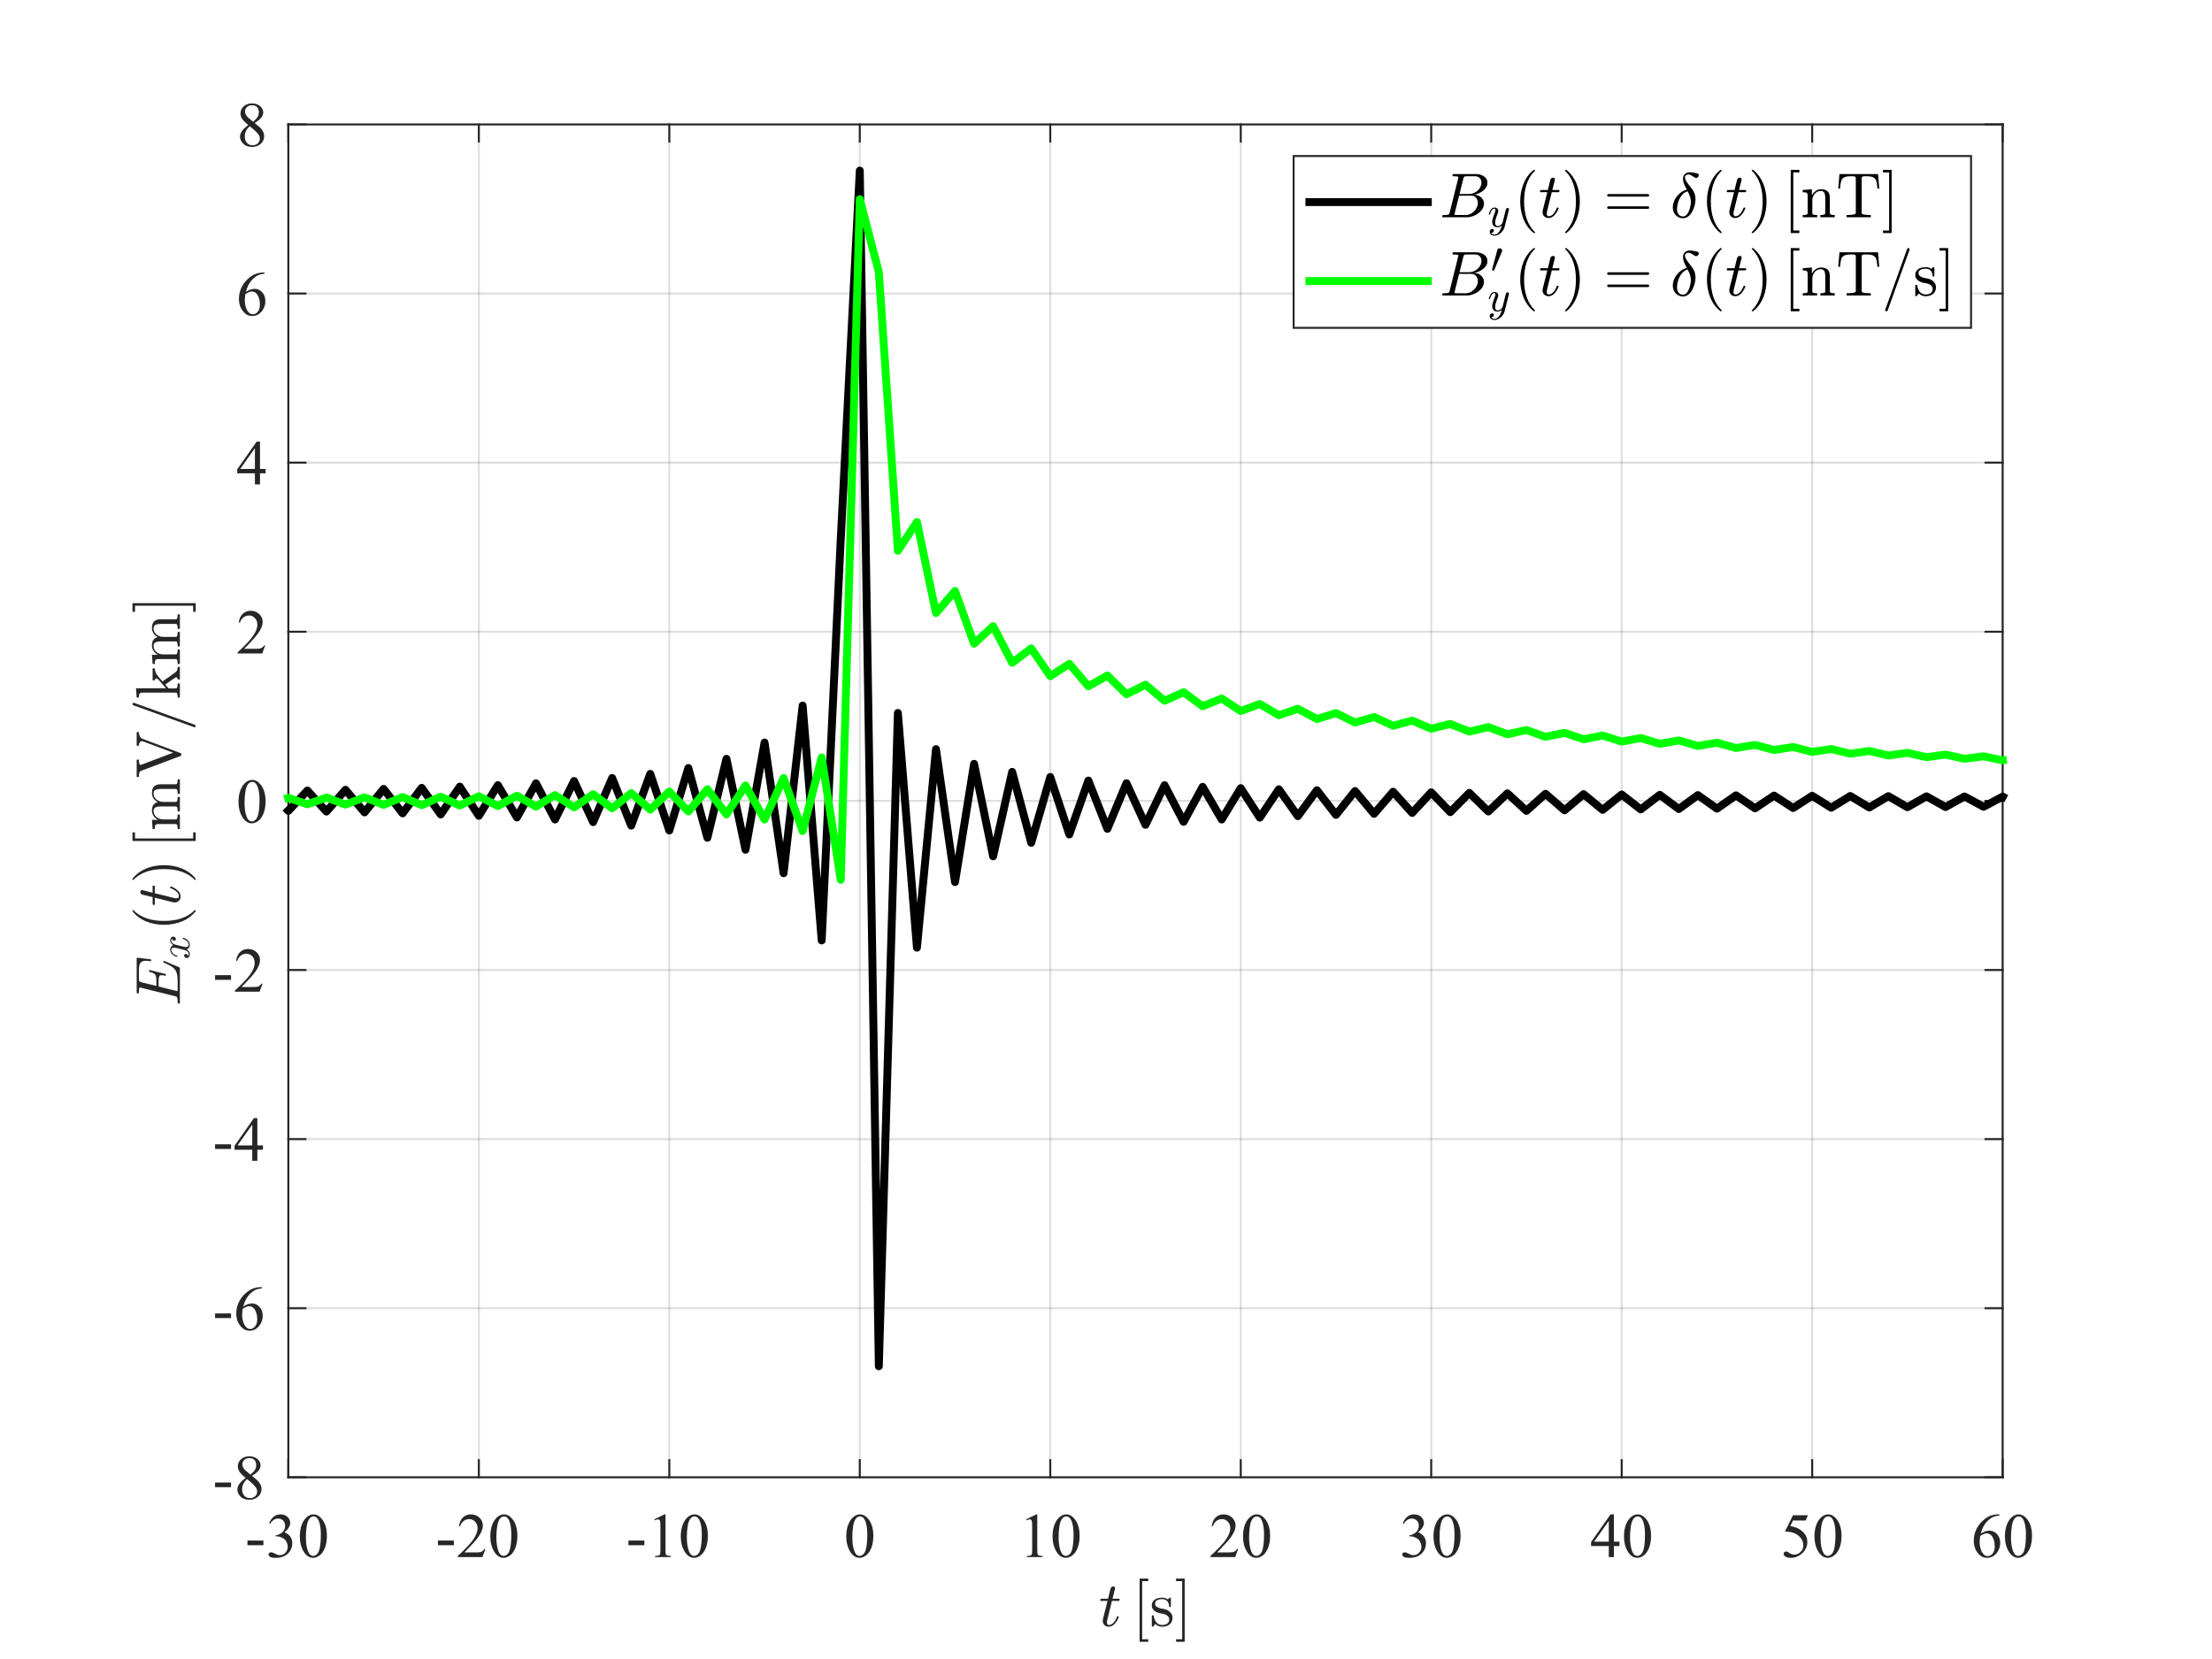 <?xml version="1.0"?>
<!DOCTYPE svg PUBLIC '-//W3C//DTD SVG 1.0//EN'
          'http://www.w3.org/TR/2001/REC-SVG-20010904/DTD/svg10.dtd'>
<svg xmlns:xlink="http://www.w3.org/1999/xlink" style="fill-opacity:1; color-rendering:auto; color-interpolation:auto; text-rendering:auto; stroke:black; stroke-linecap:square; stroke-miterlimit:10; shape-rendering:auto; stroke-opacity:1; fill:black; stroke-dasharray:none; font-weight:normal; stroke-width:1; font-family:'Dialog'; font-style:normal; stroke-linejoin:miter; font-size:12px; stroke-dashoffset:0; image-rendering:auto;" width="560" height="420" xmlns="http://www.w3.org/2000/svg"
><rect width="100%" height="100%" fill="#808080" stroke="none"/><!--Generated by the Batik Graphics2D SVG Generator--><defs id="genericDefs"
  /><g
  ><defs id="defs1"
    ><clipPath clipPathUnits="userSpaceOnUse" id="clipPath1"
      ><path d="M0 0 L560 0 L560 420 L0 420 L0 0 Z"
      /></clipPath
    ></defs
    ><g style="fill:white; stroke:white;"
    ><rect x="0" y="0" width="560" style="clip-path:url(#clipPath1); stroke:none;" height="420"
    /></g
    ><g style="fill:white; text-rendering:optimizeSpeed; color-rendering:optimizeSpeed; image-rendering:optimizeSpeed; shape-rendering:crispEdges; stroke:white; color-interpolation:sRGB;"
    ><rect x="0" width="560" height="420" y="0" style="stroke:none;"
      /><path style="stroke:none;" d="M73 374 L507 374 L507 31.5 L73 31.5 Z"
    /></g
    ><g style="stroke-linecap:butt; fill-opacity:0.149; fill:rgb(38,38,38); text-rendering:geometricPrecision; image-rendering:optimizeQuality; color-rendering:optimizeQuality; stroke-linejoin:round; stroke:rgb(38,38,38); color-interpolation:linearRGB; stroke-width:0.5; stroke-opacity:0.149;"
    ><line y2="31.5" style="fill:none;" x1="73" x2="73" y1="374"
      /><line y2="31.5" style="fill:none;" x1="121.222" x2="121.222" y1="374"
      /><line y2="31.5" style="fill:none;" x1="169.444" x2="169.444" y1="374"
      /><line y2="31.5" style="fill:none;" x1="217.667" x2="217.667" y1="374"
      /><line y2="31.5" style="fill:none;" x1="265.889" x2="265.889" y1="374"
      /><line y2="31.5" style="fill:none;" x1="314.111" x2="314.111" y1="374"
      /><line y2="31.5" style="fill:none;" x1="362.333" x2="362.333" y1="374"
      /><line y2="31.5" style="fill:none;" x1="410.555" x2="410.555" y1="374"
      /><line y2="31.5" style="fill:none;" x1="458.778" x2="458.778" y1="374"
      /><line y2="31.5" style="fill:none;" x1="507" x2="507" y1="374"
      /><line y2="374" style="fill:none;" x1="507" x2="73" y1="374"
      /><line y2="331.188" style="fill:none;" x1="507" x2="73" y1="331.188"
      /><line y2="288.375" style="fill:none;" x1="507" x2="73" y1="288.375"
      /><line y2="245.562" style="fill:none;" x1="507" x2="73" y1="245.562"
      /><line y2="202.75" style="fill:none;" x1="507" x2="73" y1="202.75"
      /><line y2="159.938" style="fill:none;" x1="507" x2="73" y1="159.938"
      /><line y2="117.125" style="fill:none;" x1="507" x2="73" y1="117.125"
      /><line y2="74.312" style="fill:none;" x1="507" x2="73" y1="74.312"
      /><line y2="31.5" style="fill:none;" x1="507" x2="73" y1="31.5"
      /><line x1="73" x2="507" y1="374" style="stroke-linecap:square; fill-opacity:1; fill:none; stroke-opacity:1;" y2="374"
      /><line x1="73" x2="507" y1="31.5" style="stroke-linecap:square; fill-opacity:1; fill:none; stroke-opacity:1;" y2="31.5"
      /><line x1="73" x2="73" y1="374" style="stroke-linecap:square; fill-opacity:1; fill:none; stroke-opacity:1;" y2="369.66"
      /><line x1="121.222" x2="121.222" y1="374" style="stroke-linecap:square; fill-opacity:1; fill:none; stroke-opacity:1;" y2="369.66"
      /><line x1="169.444" x2="169.444" y1="374" style="stroke-linecap:square; fill-opacity:1; fill:none; stroke-opacity:1;" y2="369.66"
      /><line x1="217.667" x2="217.667" y1="374" style="stroke-linecap:square; fill-opacity:1; fill:none; stroke-opacity:1;" y2="369.66"
      /><line x1="265.889" x2="265.889" y1="374" style="stroke-linecap:square; fill-opacity:1; fill:none; stroke-opacity:1;" y2="369.66"
      /><line x1="314.111" x2="314.111" y1="374" style="stroke-linecap:square; fill-opacity:1; fill:none; stroke-opacity:1;" y2="369.66"
      /><line x1="362.333" x2="362.333" y1="374" style="stroke-linecap:square; fill-opacity:1; fill:none; stroke-opacity:1;" y2="369.66"
      /><line x1="410.555" x2="410.555" y1="374" style="stroke-linecap:square; fill-opacity:1; fill:none; stroke-opacity:1;" y2="369.66"
      /><line x1="458.778" x2="458.778" y1="374" style="stroke-linecap:square; fill-opacity:1; fill:none; stroke-opacity:1;" y2="369.66"
      /><line x1="507" x2="507" y1="374" style="stroke-linecap:square; fill-opacity:1; fill:none; stroke-opacity:1;" y2="369.66"
      /><line x1="73" x2="73" y1="31.5" style="stroke-linecap:square; fill-opacity:1; fill:none; stroke-opacity:1;" y2="35.84"
      /><line x1="121.222" x2="121.222" y1="31.5" style="stroke-linecap:square; fill-opacity:1; fill:none; stroke-opacity:1;" y2="35.84"
      /><line x1="169.444" x2="169.444" y1="31.5" style="stroke-linecap:square; fill-opacity:1; fill:none; stroke-opacity:1;" y2="35.84"
      /><line x1="217.667" x2="217.667" y1="31.5" style="stroke-linecap:square; fill-opacity:1; fill:none; stroke-opacity:1;" y2="35.84"
      /><line x1="265.889" x2="265.889" y1="31.5" style="stroke-linecap:square; fill-opacity:1; fill:none; stroke-opacity:1;" y2="35.84"
      /><line x1="314.111" x2="314.111" y1="31.5" style="stroke-linecap:square; fill-opacity:1; fill:none; stroke-opacity:1;" y2="35.84"
      /><line x1="362.333" x2="362.333" y1="31.5" style="stroke-linecap:square; fill-opacity:1; fill:none; stroke-opacity:1;" y2="35.84"
      /><line x1="410.555" x2="410.555" y1="31.5" style="stroke-linecap:square; fill-opacity:1; fill:none; stroke-opacity:1;" y2="35.84"
      /><line x1="458.778" x2="458.778" y1="31.5" style="stroke-linecap:square; fill-opacity:1; fill:none; stroke-opacity:1;" y2="35.84"
      /><line x1="507" x2="507" y1="31.5" style="stroke-linecap:square; fill-opacity:1; fill:none; stroke-opacity:1;" y2="35.84"
    /></g
    ><g transform="translate(73,379.2)" style="font-size:16px; fill:rgb(38,38,38); text-rendering:geometricPrecision; image-rendering:optimizeQuality; color-rendering:optimizeQuality; font-family:'Times New Roman'; stroke:rgb(38,38,38); color-interpolation:linearRGB;"
    ><path style="stroke:none;" d="M-10.352 10.82 L-6.312 10.82 L-6.312 12 L-10.352 12 ZM-4.859 6.422 Q-4.406 5.352 -3.715 4.769 Q-3.023 4.188 -1.992 4.188 Q-0.719 4.188 -0.039 5.016 Q0.477 5.633 0.477 6.336 Q0.477 7.492 -0.977 8.727 Q0 9.109 0.5 9.82 Q1 10.531 1 11.492 Q1 12.867 0.125 13.875 Q-1.016 15.188 -3.18 15.188 Q-4.25 15.188 -4.637 14.922 Q-5.023 14.656 -5.023 14.352 Q-5.023 14.125 -4.84 13.953 Q-4.656 13.781 -4.398 13.781 Q-4.203 13.781 -4 13.844 Q-3.867 13.883 -3.398 14.129 Q-2.93 14.375 -2.75 14.422 Q-2.461 14.508 -2.133 14.508 Q-1.336 14.508 -0.746 13.891 Q-0.156 13.273 -0.156 12.43 Q-0.156 11.812 -0.43 11.227 Q-0.633 10.789 -0.875 10.562 Q-1.211 10.25 -1.797 9.996 Q-2.383 9.742 -2.992 9.742 L-3.242 9.742 L-3.242 9.508 Q-2.625 9.43 -2.004 9.062 Q-1.383 8.695 -1.102 8.18 Q-0.82 7.664 -0.82 7.047 Q-0.82 6.242 -1.324 5.746 Q-1.828 5.25 -2.578 5.25 Q-3.789 5.25 -4.602 6.547 ZM2.906 9.766 Q2.906 7.953 3.453 6.644 Q4 5.336 4.906 4.695 Q5.609 4.188 6.359 4.188 Q7.578 4.188 8.547 5.43 Q9.758 6.969 9.758 9.602 Q9.758 11.445 9.227 12.734 Q8.695 14.023 7.871 14.605 Q7.047 15.188 6.281 15.188 Q4.766 15.188 3.758 13.398 Q2.906 11.891 2.906 9.766 ZM4.438 9.961 Q4.438 12.148 4.977 13.531 Q5.422 14.695 6.305 14.695 Q6.727 14.695 7.18 14.316 Q7.633 13.938 7.867 13.047 Q8.227 11.703 8.227 9.258 Q8.227 7.445 7.852 6.234 Q7.57 5.336 7.125 4.961 Q6.805 4.703 6.352 4.703 Q5.82 4.703 5.406 5.18 Q4.844 5.828 4.641 7.219 Q4.438 8.609 4.438 9.961 Z"
    /></g
    ><g transform="translate(121.222,379.2)" style="font-size:16px; fill:rgb(38,38,38); text-rendering:geometricPrecision; image-rendering:optimizeQuality; color-rendering:optimizeQuality; font-family:'Times New Roman'; stroke:rgb(38,38,38); color-interpolation:linearRGB;"
    ><path style="stroke:none;" d="M-10.352 10.82 L-6.312 10.82 L-6.312 12 L-10.352 12 ZM1.664 12.961 L0.922 15 L-5.328 15 L-5.328 14.711 Q-2.57 12.195 -1.445 10.602 Q-0.32 9.008 -0.32 7.688 Q-0.32 6.68 -0.938 6.031 Q-1.555 5.383 -2.414 5.383 Q-3.195 5.383 -3.816 5.84 Q-4.438 6.297 -4.734 7.18 L-5.023 7.18 Q-4.828 5.734 -4.019 4.961 Q-3.211 4.188 -2 4.188 Q-0.711 4.188 0.152 5.016 Q1.016 5.844 1.016 6.969 Q1.016 7.773 0.641 8.578 Q0.062 9.844 -1.234 11.258 Q-3.18 13.383 -3.664 13.82 L-0.898 13.82 Q-0.055 13.82 0.285 13.758 Q0.625 13.695 0.898 13.504 Q1.172 13.312 1.375 12.961 ZM2.906 9.766 Q2.906 7.953 3.453 6.644 Q4 5.336 4.906 4.695 Q5.609 4.188 6.359 4.188 Q7.578 4.188 8.547 5.43 Q9.758 6.969 9.758 9.602 Q9.758 11.445 9.227 12.734 Q8.695 14.023 7.871 14.605 Q7.047 15.188 6.281 15.188 Q4.766 15.188 3.758 13.398 Q2.906 11.891 2.906 9.766 ZM4.438 9.961 Q4.438 12.148 4.977 13.531 Q5.422 14.695 6.305 14.695 Q6.727 14.695 7.18 14.316 Q7.633 13.938 7.867 13.047 Q8.227 11.703 8.227 9.258 Q8.227 7.445 7.852 6.234 Q7.57 5.336 7.125 4.961 Q6.805 4.703 6.352 4.703 Q5.82 4.703 5.406 5.18 Q4.844 5.828 4.641 7.219 Q4.438 8.609 4.438 9.961 Z"
    /></g
    ><g transform="translate(169.444,379.2)" style="font-size:16px; fill:rgb(38,38,38); text-rendering:geometricPrecision; image-rendering:optimizeQuality; color-rendering:optimizeQuality; font-family:'Times New Roman'; stroke:rgb(38,38,38); color-interpolation:linearRGB;"
    ><path style="stroke:none;" d="M-10.352 10.82 L-6.312 10.82 L-6.312 12 L-10.352 12 ZM-3.797 5.445 L-1.219 4.188 L-0.961 4.188 L-0.961 13.133 Q-0.961 14.023 -0.887 14.242 Q-0.812 14.461 -0.578 14.578 Q-0.344 14.695 0.375 14.711 L0.375 15 L-3.609 15 L-3.609 14.711 Q-2.859 14.695 -2.641 14.582 Q-2.422 14.469 -2.336 14.277 Q-2.25 14.086 -2.25 13.133 L-2.25 7.414 Q-2.25 6.258 -2.328 5.93 Q-2.383 5.68 -2.527 5.562 Q-2.672 5.445 -2.875 5.445 Q-3.164 5.445 -3.68 5.688 ZM2.906 9.766 Q2.906 7.953 3.453 6.644 Q4 5.336 4.906 4.695 Q5.609 4.188 6.359 4.188 Q7.578 4.188 8.547 5.43 Q9.758 6.969 9.758 9.602 Q9.758 11.445 9.227 12.734 Q8.695 14.023 7.871 14.605 Q7.047 15.188 6.281 15.188 Q4.766 15.188 3.758 13.398 Q2.906 11.891 2.906 9.766 ZM4.438 9.961 Q4.438 12.148 4.977 13.531 Q5.422 14.695 6.305 14.695 Q6.727 14.695 7.18 14.316 Q7.633 13.938 7.867 13.047 Q8.227 11.703 8.227 9.258 Q8.227 7.445 7.852 6.234 Q7.57 5.336 7.125 4.961 Q6.805 4.703 6.352 4.703 Q5.82 4.703 5.406 5.18 Q4.844 5.828 4.641 7.219 Q4.438 8.609 4.438 9.961 Z"
    /></g
    ><g transform="translate(217.667,379.2)" style="font-size:16px; fill:rgb(38,38,38); text-rendering:geometricPrecision; image-rendering:optimizeQuality; color-rendering:optimizeQuality; font-family:'Times New Roman'; stroke:rgb(38,38,38); color-interpolation:linearRGB;"
    ><path style="stroke:none;" d="M-3.422 9.766 Q-3.422 7.953 -2.875 6.644 Q-2.328 5.336 -1.422 4.695 Q-0.719 4.188 0.031 4.188 Q1.25 4.188 2.219 5.43 Q3.43 6.969 3.43 9.602 Q3.43 11.445 2.898 12.734 Q2.367 14.023 1.543 14.605 Q0.719 15.188 -0.047 15.188 Q-1.562 15.188 -2.57 13.398 Q-3.422 11.891 -3.422 9.766 ZM-1.891 9.961 Q-1.891 12.148 -1.352 13.531 Q-0.906 14.695 -0.023 14.695 Q0.398 14.695 0.852 14.316 Q1.305 13.938 1.539 13.047 Q1.898 11.703 1.898 9.258 Q1.898 7.445 1.523 6.234 Q1.242 5.336 0.797 4.961 Q0.477 4.703 0.023 4.703 Q-0.508 4.703 -0.922 5.18 Q-1.484 5.828 -1.688 7.219 Q-1.891 8.609 -1.891 9.961 Z"
    /></g
    ><g transform="translate(265.889,379.2)" style="font-size:16px; fill:rgb(38,38,38); text-rendering:geometricPrecision; image-rendering:optimizeQuality; color-rendering:optimizeQuality; font-family:'Times New Roman'; stroke:rgb(38,38,38); color-interpolation:linearRGB;"
    ><path style="stroke:none;" d="M-6.125 5.445 L-3.547 4.188 L-3.289 4.188 L-3.289 13.133 Q-3.289 14.023 -3.215 14.242 Q-3.141 14.461 -2.906 14.578 Q-2.672 14.695 -1.953 14.711 L-1.953 15 L-5.938 15 L-5.938 14.711 Q-5.188 14.695 -4.969 14.582 Q-4.75 14.469 -4.664 14.277 Q-4.578 14.086 -4.578 13.133 L-4.578 7.414 Q-4.578 6.258 -4.656 5.93 Q-4.711 5.68 -4.856 5.562 Q-5 5.445 -5.203 5.445 Q-5.492 5.445 -6.008 5.688 ZM0.578 9.766 Q0.578 7.953 1.125 6.644 Q1.672 5.336 2.578 4.695 Q3.281 4.188 4.031 4.188 Q5.25 4.188 6.219 5.43 Q7.43 6.969 7.43 9.602 Q7.43 11.445 6.898 12.734 Q6.367 14.023 5.543 14.605 Q4.719 15.188 3.953 15.188 Q2.438 15.188 1.43 13.398 Q0.578 11.891 0.578 9.766 ZM2.109 9.961 Q2.109 12.148 2.648 13.531 Q3.094 14.695 3.977 14.695 Q4.398 14.695 4.852 14.316 Q5.305 13.938 5.539 13.047 Q5.898 11.703 5.898 9.258 Q5.898 7.445 5.523 6.234 Q5.242 5.336 4.797 4.961 Q4.477 4.703 4.023 4.703 Q3.492 4.703 3.078 5.18 Q2.516 5.828 2.312 7.219 Q2.109 8.609 2.109 9.961 Z"
    /></g
    ><g transform="translate(314.111,379.2)" style="font-size:16px; fill:rgb(38,38,38); text-rendering:geometricPrecision; image-rendering:optimizeQuality; color-rendering:optimizeQuality; font-family:'Times New Roman'; stroke:rgb(38,38,38); color-interpolation:linearRGB;"
    ><path style="stroke:none;" d="M-0.664 12.961 L-1.406 15 L-7.656 15 L-7.656 14.711 Q-4.898 12.195 -3.773 10.602 Q-2.648 9.008 -2.648 7.688 Q-2.648 6.68 -3.266 6.031 Q-3.883 5.383 -4.742 5.383 Q-5.523 5.383 -6.144 5.84 Q-6.766 6.297 -7.062 7.18 L-7.352 7.18 Q-7.156 5.734 -6.348 4.961 Q-5.539 4.188 -4.328 4.188 Q-3.039 4.188 -2.176 5.016 Q-1.312 5.844 -1.312 6.969 Q-1.312 7.773 -1.688 8.578 Q-2.266 9.844 -3.562 11.258 Q-5.508 13.383 -5.992 13.82 L-3.227 13.82 Q-2.383 13.82 -2.043 13.758 Q-1.703 13.695 -1.43 13.504 Q-1.156 13.312 -0.953 12.961 ZM0.578 9.766 Q0.578 7.953 1.125 6.644 Q1.672 5.336 2.578 4.695 Q3.281 4.188 4.031 4.188 Q5.25 4.188 6.219 5.43 Q7.43 6.969 7.43 9.602 Q7.43 11.445 6.898 12.734 Q6.367 14.023 5.543 14.605 Q4.719 15.188 3.953 15.188 Q2.438 15.188 1.43 13.398 Q0.578 11.891 0.578 9.766 ZM2.109 9.961 Q2.109 12.148 2.648 13.531 Q3.094 14.695 3.977 14.695 Q4.398 14.695 4.852 14.316 Q5.305 13.938 5.539 13.047 Q5.898 11.703 5.898 9.258 Q5.898 7.445 5.523 6.234 Q5.242 5.336 4.797 4.961 Q4.477 4.703 4.023 4.703 Q3.492 4.703 3.078 5.18 Q2.516 5.828 2.312 7.219 Q2.109 8.609 2.109 9.961 Z"
    /></g
    ><g transform="translate(362.333,379.2)" style="font-size:16px; fill:rgb(38,38,38); text-rendering:geometricPrecision; image-rendering:optimizeQuality; color-rendering:optimizeQuality; font-family:'Times New Roman'; stroke:rgb(38,38,38); color-interpolation:linearRGB;"
    ><path style="stroke:none;" d="M-7.188 6.422 Q-6.734 5.352 -6.043 4.769 Q-5.352 4.188 -4.32 4.188 Q-3.047 4.188 -2.367 5.016 Q-1.852 5.633 -1.852 6.336 Q-1.852 7.492 -3.305 8.727 Q-2.328 9.109 -1.828 9.82 Q-1.328 10.531 -1.328 11.492 Q-1.328 12.867 -2.203 13.875 Q-3.344 15.188 -5.508 15.188 Q-6.578 15.188 -6.965 14.922 Q-7.352 14.656 -7.352 14.352 Q-7.352 14.125 -7.168 13.953 Q-6.984 13.781 -6.727 13.781 Q-6.531 13.781 -6.328 13.844 Q-6.195 13.883 -5.727 14.129 Q-5.258 14.375 -5.078 14.422 Q-4.789 14.508 -4.461 14.508 Q-3.664 14.508 -3.074 13.891 Q-2.484 13.273 -2.484 12.43 Q-2.484 11.812 -2.758 11.227 Q-2.961 10.789 -3.203 10.562 Q-3.539 10.25 -4.125 9.996 Q-4.711 9.742 -5.32 9.742 L-5.57 9.742 L-5.57 9.508 Q-4.953 9.43 -4.332 9.062 Q-3.711 8.695 -3.43 8.18 Q-3.148 7.664 -3.148 7.047 Q-3.148 6.242 -3.652 5.746 Q-4.156 5.25 -4.906 5.25 Q-6.117 5.25 -6.93 6.547 ZM0.578 9.766 Q0.578 7.953 1.125 6.644 Q1.672 5.336 2.578 4.695 Q3.281 4.188 4.031 4.188 Q5.25 4.188 6.219 5.43 Q7.43 6.969 7.43 9.602 Q7.43 11.445 6.898 12.734 Q6.367 14.023 5.543 14.605 Q4.719 15.188 3.953 15.188 Q2.438 15.188 1.43 13.398 Q0.578 11.891 0.578 9.766 ZM2.109 9.961 Q2.109 12.148 2.648 13.531 Q3.094 14.695 3.977 14.695 Q4.398 14.695 4.852 14.316 Q5.305 13.938 5.539 13.047 Q5.898 11.703 5.898 9.258 Q5.898 7.445 5.523 6.234 Q5.242 5.336 4.797 4.961 Q4.477 4.703 4.023 4.703 Q3.492 4.703 3.078 5.18 Q2.516 5.828 2.312 7.219 Q2.109 8.609 2.109 9.961 Z"
    /></g
    ><g transform="translate(410.555,379.2)" style="font-size:16px; fill:rgb(38,38,38); text-rendering:geometricPrecision; image-rendering:optimizeQuality; color-rendering:optimizeQuality; font-family:'Times New Roman'; stroke:rgb(38,38,38); color-interpolation:linearRGB;"
    ><path style="stroke:none;" d="M-0.555 11.094 L-0.555 12.203 L-1.977 12.203 L-1.977 15 L-3.266 15 L-3.266 12.203 L-7.75 12.203 L-7.75 11.203 L-2.836 4.188 L-1.977 4.188 L-1.977 11.094 ZM-3.266 11.094 L-3.266 5.836 L-6.984 11.094 ZM0.578 9.766 Q0.578 7.953 1.125 6.644 Q1.672 5.336 2.578 4.695 Q3.281 4.188 4.031 4.188 Q5.25 4.188 6.219 5.43 Q7.43 6.969 7.43 9.602 Q7.43 11.445 6.898 12.734 Q6.367 14.023 5.543 14.605 Q4.719 15.188 3.953 15.188 Q2.438 15.188 1.43 13.398 Q0.578 11.891 0.578 9.766 ZM2.109 9.961 Q2.109 12.148 2.648 13.531 Q3.094 14.695 3.977 14.695 Q4.398 14.695 4.852 14.316 Q5.305 13.938 5.539 13.047 Q5.898 11.703 5.898 9.258 Q5.898 7.445 5.523 6.234 Q5.242 5.336 4.797 4.961 Q4.477 4.703 4.023 4.703 Q3.492 4.703 3.078 5.18 Q2.516 5.828 2.312 7.219 Q2.109 8.609 2.109 9.961 Z"
    /></g
    ><g transform="translate(458.778,379.2)" style="font-size:16px; fill:rgb(38,38,38); text-rendering:geometricPrecision; image-rendering:optimizeQuality; color-rendering:optimizeQuality; font-family:'Times New Roman'; stroke:rgb(38,38,38); color-interpolation:linearRGB;"
    ><path style="stroke:none;" d="M-1.055 4.406 L-1.664 5.734 L-4.852 5.734 L-5.547 7.156 Q-3.477 7.461 -2.266 8.695 Q-1.227 9.758 -1.227 11.195 Q-1.227 12.031 -1.566 12.742 Q-1.906 13.453 -2.422 13.953 Q-2.938 14.453 -3.57 14.758 Q-4.469 15.188 -5.414 15.188 Q-6.367 15.188 -6.801 14.863 Q-7.234 14.539 -7.234 14.148 Q-7.234 13.93 -7.055 13.762 Q-6.875 13.594 -6.602 13.594 Q-6.398 13.594 -6.246 13.656 Q-6.094 13.719 -5.727 13.977 Q-5.141 14.383 -4.539 14.383 Q-3.625 14.383 -2.934 13.691 Q-2.242 13 -2.242 12.008 Q-2.242 11.047 -2.859 10.215 Q-3.477 9.383 -4.562 8.93 Q-5.414 8.578 -6.883 8.523 L-4.852 4.406 ZM0.578 9.766 Q0.578 7.953 1.125 6.644 Q1.672 5.336 2.578 4.695 Q3.281 4.188 4.031 4.188 Q5.25 4.188 6.219 5.43 Q7.43 6.969 7.43 9.602 Q7.43 11.445 6.898 12.734 Q6.367 14.023 5.543 14.605 Q4.719 15.188 3.953 15.188 Q2.438 15.188 1.43 13.398 Q0.578 11.891 0.578 9.766 ZM2.109 9.961 Q2.109 12.148 2.648 13.531 Q3.094 14.695 3.977 14.695 Q4.398 14.695 4.852 14.316 Q5.305 13.938 5.539 13.047 Q5.898 11.703 5.898 9.258 Q5.898 7.445 5.523 6.234 Q5.242 5.336 4.797 4.961 Q4.477 4.703 4.023 4.703 Q3.492 4.703 3.078 5.18 Q2.516 5.828 2.312 7.219 Q2.109 8.609 2.109 9.961 Z"
    /></g
    ><g transform="translate(507,379.2)" style="font-size:16px; fill:rgb(38,38,38); text-rendering:geometricPrecision; image-rendering:optimizeQuality; color-rendering:optimizeQuality; font-family:'Times New Roman'; stroke:rgb(38,38,38); color-interpolation:linearRGB;"
    ><path style="stroke:none;" d="M-0.828 4.188 L-0.828 4.477 Q-1.859 4.578 -2.512 4.887 Q-3.164 5.195 -3.801 5.828 Q-4.438 6.461 -4.856 7.238 Q-5.273 8.016 -5.555 9.086 Q-4.43 8.312 -3.297 8.312 Q-2.211 8.312 -1.414 9.188 Q-0.617 10.062 -0.617 11.438 Q-0.617 12.766 -1.422 13.859 Q-2.391 15.188 -3.984 15.188 Q-5.07 15.188 -5.828 14.469 Q-7.312 13.07 -7.312 10.844 Q-7.312 9.422 -6.742 8.141 Q-6.172 6.859 -5.113 5.867 Q-4.055 4.875 -3.086 4.531 Q-2.117 4.188 -1.281 4.188 ZM-5.688 9.656 Q-5.828 10.711 -5.828 11.359 Q-5.828 12.109 -5.551 12.988 Q-5.273 13.867 -4.727 14.383 Q-4.328 14.75 -3.758 14.75 Q-3.078 14.75 -2.543 14.109 Q-2.008 13.469 -2.008 12.281 Q-2.008 10.945 -2.539 9.969 Q-3.07 8.992 -4.047 8.992 Q-4.344 8.992 -4.684 9.117 Q-5.023 9.242 -5.688 9.656 ZM0.578 9.766 Q0.578 7.953 1.125 6.644 Q1.672 5.336 2.578 4.695 Q3.281 4.188 4.031 4.188 Q5.25 4.188 6.219 5.43 Q7.43 6.969 7.43 9.602 Q7.43 11.445 6.898 12.734 Q6.367 14.023 5.543 14.605 Q4.719 15.188 3.953 15.188 Q2.438 15.188 1.43 13.398 Q0.578 11.891 0.578 9.766 ZM2.109 9.961 Q2.109 12.148 2.648 13.531 Q3.094 14.695 3.977 14.695 Q4.398 14.695 4.852 14.316 Q5.305 13.938 5.539 13.047 Q5.898 11.703 5.898 9.258 Q5.898 7.445 5.523 6.234 Q5.242 5.336 4.797 4.961 Q4.477 4.703 4.023 4.703 Q3.492 4.703 3.078 5.18 Q2.516 5.828 2.312 7.219 Q2.109 8.609 2.109 9.961 Z"
    /></g
    ><g transform="translate(290,398.2)" style="font-size:16px; fill:rgb(38,38,38); text-rendering:geometricPrecision; image-rendering:optimizeQuality; color-rendering:optimizeQuality; font-family:'mwa_cmmi10'; stroke:rgb(38,38,38); color-interpolation:linearRGB;"
    ><path style="stroke:none;" d="M-10.822 12.143 Q-10.822 11.909 -10.775 11.69 L-9.619 7.096 L-11.307 7.096 Q-11.463 7.096 -11.463 6.893 Q-11.4 6.534 -11.26 6.534 L-9.478 6.534 L-8.838 3.924 Q-8.775 3.721 -8.588 3.573 Q-8.4 3.424 -8.166 3.424 Q-7.963 3.424 -7.83 3.542 Q-7.697 3.659 -7.697 3.862 Q-7.697 3.909 -7.697 3.94 Q-7.697 3.971 -7.713 4.002 L-8.353 6.534 L-6.697 6.534 Q-6.541 6.534 -6.541 6.752 Q-6.541 6.784 -6.564 6.877 Q-6.588 6.971 -6.627 7.034 Q-6.666 7.096 -6.744 7.096 L-8.494 7.096 L-9.635 11.721 Q-9.76 12.174 -9.76 12.502 Q-9.76 13.19 -9.291 13.19 Q-8.588 13.19 -8.041 12.534 Q-7.494 11.877 -7.213 11.081 Q-7.15 10.987 -7.088 10.987 L-6.885 10.987 Q-6.822 10.987 -6.783 11.034 Q-6.744 11.081 -6.744 11.127 Q-6.744 11.159 -6.76 11.174 Q-7.119 12.143 -7.791 12.885 Q-8.463 13.627 -9.322 13.627 Q-9.963 13.627 -10.393 13.206 Q-10.822 12.784 -10.822 12.143 Z"
      /><path style="stroke:none;" d="M-1.487 17.44 L-1.487 1.44 L0.7 1.44 L0.7 2.081 L-0.847 2.081 L-0.847 16.799 L0.7 16.799 L0.7 17.44 L-1.487 17.44 Z"
      /><path style="stroke:none;" d="M1.598 13.487 L1.598 10.877 Q1.598 10.752 1.738 10.752 L1.942 10.752 Q2.035 10.752 2.067 10.877 Q2.504 13.19 4.223 13.19 Q4.973 13.19 5.489 12.846 Q6.004 12.502 6.004 11.784 Q6.004 11.268 5.606 10.909 Q5.207 10.549 4.66 10.409 L3.582 10.206 Q3.051 10.081 2.606 9.838 Q2.16 9.596 1.879 9.198 Q1.598 8.799 1.598 8.268 Q1.598 7.565 1.973 7.112 Q2.348 6.659 2.942 6.463 Q3.535 6.268 4.223 6.268 Q5.035 6.268 5.645 6.706 L6.114 6.299 Q6.114 6.268 6.192 6.268 L6.301 6.268 Q6.348 6.268 6.387 6.307 Q6.426 6.346 6.426 6.393 L6.426 8.487 Q6.426 8.643 6.301 8.643 L6.114 8.643 Q5.973 8.643 5.973 8.487 Q5.973 7.659 5.504 7.151 Q5.035 6.643 4.207 6.643 Q3.489 6.643 2.957 6.909 Q2.426 7.174 2.426 7.815 Q2.426 8.268 2.809 8.549 Q3.192 8.831 3.692 8.956 L4.785 9.159 Q5.332 9.284 5.801 9.581 Q6.27 9.877 6.551 10.331 Q6.832 10.784 6.832 11.362 Q6.832 11.94 6.629 12.362 Q6.426 12.784 6.074 13.065 Q5.723 13.346 5.239 13.487 Q4.754 13.627 4.223 13.627 Q3.223 13.627 2.504 12.94 L1.926 13.581 Q1.926 13.627 1.832 13.627 L1.738 13.627 Q1.598 13.627 1.598 13.487 Z"
      /><path style="stroke:none;" d="M7.737 17.44 L7.737 16.799 L9.284 16.799 L9.284 2.081 L7.737 2.081 L7.737 1.44 L9.925 1.44 L9.925 17.44 L7.737 17.44 Z"
    /></g
    ><g style="fill:rgb(38,38,38); text-rendering:geometricPrecision; image-rendering:optimizeQuality; color-rendering:optimizeQuality; stroke-linejoin:round; stroke:rgb(38,38,38); color-interpolation:linearRGB; stroke-width:0.5;"
    ><line y2="31.5" style="fill:none;" x1="73" x2="73" y1="374"
      /><line y2="31.5" style="fill:none;" x1="507" x2="507" y1="374"
      /><line y2="374" style="fill:none;" x1="73" x2="77.34" y1="374"
      /><line y2="331.188" style="fill:none;" x1="73" x2="77.34" y1="331.188"
      /><line y2="288.375" style="fill:none;" x1="73" x2="77.34" y1="288.375"
      /><line y2="245.562" style="fill:none;" x1="73" x2="77.34" y1="245.562"
      /><line y2="202.75" style="fill:none;" x1="73" x2="77.34" y1="202.75"
      /><line y2="159.938" style="fill:none;" x1="73" x2="77.34" y1="159.938"
      /><line y2="117.125" style="fill:none;" x1="73" x2="77.34" y1="117.125"
      /><line y2="74.312" style="fill:none;" x1="73" x2="77.34" y1="74.312"
      /><line y2="31.5" style="fill:none;" x1="73" x2="77.34" y1="31.5"
      /><line y2="374" style="fill:none;" x1="507" x2="502.66" y1="374"
      /><line y2="331.188" style="fill:none;" x1="507" x2="502.66" y1="331.188"
      /><line y2="288.375" style="fill:none;" x1="507" x2="502.66" y1="288.375"
      /><line y2="245.562" style="fill:none;" x1="507" x2="502.66" y1="245.562"
      /><line y2="202.75" style="fill:none;" x1="507" x2="502.66" y1="202.75"
      /><line y2="159.938" style="fill:none;" x1="507" x2="502.66" y1="159.938"
      /><line y2="117.125" style="fill:none;" x1="507" x2="502.66" y1="117.125"
      /><line y2="74.312" style="fill:none;" x1="507" x2="502.66" y1="74.312"
      /><line y2="31.5" style="fill:none;" x1="507" x2="502.66" y1="31.5"
    /></g
    ><g transform="translate(67.8,374)" style="font-size:16px; fill:rgb(38,38,38); text-rendering:geometricPrecision; image-rendering:optimizeQuality; color-rendering:optimizeQuality; font-family:'Times New Roman'; stroke:rgb(38,38,38); color-interpolation:linearRGB;"
    ><path style="stroke:none;" d="M-13.352 1.32 L-9.312 1.32 L-9.312 2.5 L-13.352 2.5 ZM-5.602 0.164 Q-6.859 -0.867 -7.223 -1.492 Q-7.586 -2.117 -7.586 -2.789 Q-7.586 -3.82 -6.789 -4.566 Q-5.992 -5.312 -4.672 -5.312 Q-3.391 -5.312 -2.609 -4.617 Q-1.828 -3.922 -1.828 -3.031 Q-1.828 -2.438 -2.25 -1.82 Q-2.672 -1.203 -4.008 -0.367 Q-2.633 0.695 -2.188 1.305 Q-1.594 2.102 -1.594 2.984 Q-1.594 4.102 -2.445 4.894 Q-3.297 5.688 -4.68 5.688 Q-6.188 5.688 -7.031 4.742 Q-7.703 3.984 -7.703 3.086 Q-7.703 2.383 -7.231 1.691 Q-6.758 1 -5.602 0.164 ZM-4.375 -0.672 Q-3.438 -1.516 -3.188 -2.004 Q-2.938 -2.492 -2.938 -3.109 Q-2.938 -3.93 -3.398 -4.394 Q-3.859 -4.859 -4.656 -4.859 Q-5.453 -4.859 -5.953 -4.398 Q-6.453 -3.938 -6.453 -3.32 Q-6.453 -2.914 -6.246 -2.508 Q-6.039 -2.102 -5.656 -1.734 ZM-5.234 0.461 Q-5.883 1.008 -6.195 1.652 Q-6.508 2.297 -6.508 3.047 Q-6.508 4.055 -5.957 4.66 Q-5.406 5.266 -4.555 5.266 Q-3.711 5.266 -3.203 4.789 Q-2.695 4.312 -2.695 3.633 Q-2.695 3.07 -2.992 2.625 Q-3.547 1.797 -5.234 0.461 Z"
    /></g
    ><g transform="translate(67.8,331.188)" style="font-size:16px; fill:rgb(38,38,38); text-rendering:geometricPrecision; image-rendering:optimizeQuality; color-rendering:optimizeQuality; font-family:'Times New Roman'; stroke:rgb(38,38,38); color-interpolation:linearRGB;"
    ><path style="stroke:none;" d="M-13.352 1.32 L-9.312 1.32 L-9.312 2.5 L-13.352 2.5 ZM-1.5 -5.312 L-1.5 -5.023 Q-2.531 -4.922 -3.184 -4.613 Q-3.836 -4.305 -4.473 -3.672 Q-5.109 -3.039 -5.527 -2.262 Q-5.945 -1.484 -6.227 -0.414 Q-5.102 -1.188 -3.969 -1.188 Q-2.883 -1.188 -2.086 -0.312 Q-1.289 0.562 -1.289 1.938 Q-1.289 3.266 -2.094 4.359 Q-3.062 5.688 -4.656 5.688 Q-5.742 5.688 -6.5 4.969 Q-7.984 3.57 -7.984 1.344 Q-7.984 -0.078 -7.414 -1.359 Q-6.844 -2.641 -5.785 -3.633 Q-4.727 -4.625 -3.758 -4.969 Q-2.789 -5.312 -1.953 -5.312 ZM-6.359 0.156 Q-6.5 1.211 -6.5 1.859 Q-6.5 2.609 -6.223 3.488 Q-5.945 4.367 -5.398 4.883 Q-5 5.25 -4.43 5.25 Q-3.75 5.25 -3.215 4.609 Q-2.68 3.969 -2.68 2.781 Q-2.68 1.445 -3.211 0.469 Q-3.742 -0.508 -4.719 -0.508 Q-5.016 -0.508 -5.356 -0.383 Q-5.695 -0.258 -6.359 0.156 Z"
    /></g
    ><g transform="translate(67.8,288.375)" style="font-size:16px; fill:rgb(38,38,38); text-rendering:geometricPrecision; image-rendering:optimizeQuality; color-rendering:optimizeQuality; font-family:'Times New Roman'; stroke:rgb(38,38,38); color-interpolation:linearRGB;"
    ><path style="stroke:none;" d="M-13.352 1.32 L-9.312 1.32 L-9.312 2.5 L-13.352 2.5 ZM-1.227 1.594 L-1.227 2.703 L-2.648 2.703 L-2.648 5.5 L-3.938 5.5 L-3.938 2.703 L-8.422 2.703 L-8.422 1.703 L-3.508 -5.312 L-2.648 -5.312 L-2.648 1.594 ZM-3.938 1.594 L-3.938 -3.664 L-7.656 1.594 Z"
    /></g
    ><g transform="translate(67.8,245.562)" style="font-size:16px; fill:rgb(38,38,38); text-rendering:geometricPrecision; image-rendering:optimizeQuality; color-rendering:optimizeQuality; font-family:'Times New Roman'; stroke:rgb(38,38,38); color-interpolation:linearRGB;"
    ><path style="stroke:none;" d="M-13.352 1.32 L-9.312 1.32 L-9.312 2.5 L-13.352 2.5 ZM-1.336 3.461 L-2.078 5.5 L-8.328 5.5 L-8.328 5.211 Q-5.57 2.695 -4.445 1.102 Q-3.32 -0.492 -3.32 -1.812 Q-3.32 -2.82 -3.938 -3.469 Q-4.555 -4.117 -5.414 -4.117 Q-6.195 -4.117 -6.816 -3.66 Q-7.438 -3.203 -7.734 -2.32 L-8.023 -2.32 Q-7.828 -3.766 -7.019 -4.539 Q-6.211 -5.312 -5 -5.312 Q-3.711 -5.312 -2.848 -4.484 Q-1.984 -3.656 -1.984 -2.531 Q-1.984 -1.727 -2.359 -0.922 Q-2.938 0.344 -4.234 1.758 Q-6.18 3.883 -6.664 4.32 L-3.898 4.32 Q-3.055 4.32 -2.715 4.258 Q-2.375 4.195 -2.102 4.004 Q-1.828 3.812 -1.625 3.461 Z"
    /></g
    ><g transform="translate(67.8,202.75)" style="font-size:16px; fill:rgb(38,38,38); text-rendering:geometricPrecision; image-rendering:optimizeQuality; color-rendering:optimizeQuality; font-family:'Times New Roman'; stroke:rgb(38,38,38); color-interpolation:linearRGB;"
    ><path style="stroke:none;" d="M-7.422 0.266 Q-7.422 -1.547 -6.875 -2.856 Q-6.328 -4.164 -5.422 -4.805 Q-4.719 -5.312 -3.969 -5.312 Q-2.75 -5.312 -1.781 -4.07 Q-0.57 -2.531 -0.57 0.102 Q-0.57 1.945 -1.102 3.234 Q-1.633 4.523 -2.457 5.106 Q-3.281 5.688 -4.047 5.688 Q-5.562 5.688 -6.57 3.898 Q-7.422 2.391 -7.422 0.266 ZM-5.891 0.461 Q-5.891 2.648 -5.352 4.031 Q-4.906 5.195 -4.023 5.195 Q-3.602 5.195 -3.148 4.816 Q-2.695 4.438 -2.461 3.547 Q-2.102 2.203 -2.102 -0.242 Q-2.102 -2.055 -2.477 -3.266 Q-2.758 -4.164 -3.203 -4.539 Q-3.523 -4.797 -3.977 -4.797 Q-4.508 -4.797 -4.922 -4.32 Q-5.484 -3.672 -5.688 -2.281 Q-5.891 -0.891 -5.891 0.461 Z"
    /></g
    ><g transform="translate(67.8,159.938)" style="font-size:16px; fill:rgb(38,38,38); text-rendering:geometricPrecision; image-rendering:optimizeQuality; color-rendering:optimizeQuality; font-family:'Times New Roman'; stroke:rgb(38,38,38); color-interpolation:linearRGB;"
    ><path style="stroke:none;" d="M-0.664 3.461 L-1.406 5.5 L-7.656 5.5 L-7.656 5.211 Q-4.898 2.695 -3.773 1.102 Q-2.648 -0.492 -2.648 -1.812 Q-2.648 -2.82 -3.266 -3.469 Q-3.883 -4.117 -4.742 -4.117 Q-5.523 -4.117 -6.144 -3.66 Q-6.766 -3.203 -7.062 -2.32 L-7.352 -2.32 Q-7.156 -3.766 -6.348 -4.539 Q-5.539 -5.312 -4.328 -5.312 Q-3.039 -5.312 -2.176 -4.484 Q-1.312 -3.656 -1.312 -2.531 Q-1.312 -1.727 -1.688 -0.922 Q-2.266 0.344 -3.562 1.758 Q-5.508 3.883 -5.992 4.32 L-3.227 4.32 Q-2.383 4.32 -2.043 4.258 Q-1.703 4.195 -1.43 4.004 Q-1.156 3.812 -0.953 3.461 Z"
    /></g
    ><g transform="translate(67.8,117.125)" style="font-size:16px; fill:rgb(38,38,38); text-rendering:geometricPrecision; image-rendering:optimizeQuality; color-rendering:optimizeQuality; font-family:'Times New Roman'; stroke:rgb(38,38,38); color-interpolation:linearRGB;"
    ><path style="stroke:none;" d="M-0.555 1.594 L-0.555 2.703 L-1.977 2.703 L-1.977 5.5 L-3.266 5.5 L-3.266 2.703 L-7.75 2.703 L-7.75 1.703 L-2.836 -5.312 L-1.977 -5.312 L-1.977 1.594 ZM-3.266 1.594 L-3.266 -3.664 L-6.984 1.594 Z"
    /></g
    ><g transform="translate(67.8,74.312)" style="font-size:16px; fill:rgb(38,38,38); text-rendering:geometricPrecision; image-rendering:optimizeQuality; color-rendering:optimizeQuality; font-family:'Times New Roman'; stroke:rgb(38,38,38); color-interpolation:linearRGB;"
    ><path style="stroke:none;" d="M-0.828 -5.312 L-0.828 -5.023 Q-1.859 -4.922 -2.512 -4.613 Q-3.164 -4.305 -3.801 -3.672 Q-4.438 -3.039 -4.856 -2.262 Q-5.273 -1.484 -5.555 -0.414 Q-4.43 -1.188 -3.297 -1.188 Q-2.211 -1.188 -1.414 -0.312 Q-0.617 0.562 -0.617 1.938 Q-0.617 3.266 -1.422 4.359 Q-2.391 5.688 -3.984 5.688 Q-5.07 5.688 -5.828 4.969 Q-7.312 3.57 -7.312 1.344 Q-7.312 -0.078 -6.742 -1.359 Q-6.172 -2.641 -5.113 -3.633 Q-4.055 -4.625 -3.086 -4.969 Q-2.117 -5.312 -1.281 -5.312 ZM-5.688 0.156 Q-5.828 1.211 -5.828 1.859 Q-5.828 2.609 -5.551 3.488 Q-5.273 4.367 -4.727 4.883 Q-4.328 5.25 -3.758 5.25 Q-3.078 5.25 -2.543 4.609 Q-2.008 3.969 -2.008 2.781 Q-2.008 1.445 -2.539 0.469 Q-3.07 -0.508 -4.047 -0.508 Q-4.344 -0.508 -4.684 -0.383 Q-5.023 -0.258 -5.688 0.156 Z"
    /></g
    ><g transform="translate(67.8,31.5)" style="font-size:16px; fill:rgb(38,38,38); text-rendering:geometricPrecision; image-rendering:optimizeQuality; color-rendering:optimizeQuality; font-family:'Times New Roman'; stroke:rgb(38,38,38); color-interpolation:linearRGB;"
    ><path style="stroke:none;" d="M-4.93 0.164 Q-6.188 -0.867 -6.551 -1.492 Q-6.914 -2.117 -6.914 -2.789 Q-6.914 -3.82 -6.117 -4.566 Q-5.32 -5.312 -4 -5.312 Q-2.719 -5.312 -1.938 -4.617 Q-1.156 -3.922 -1.156 -3.031 Q-1.156 -2.438 -1.578 -1.82 Q-2 -1.203 -3.336 -0.367 Q-1.961 0.695 -1.516 1.305 Q-0.922 2.102 -0.922 2.984 Q-0.922 4.102 -1.773 4.894 Q-2.625 5.688 -4.008 5.688 Q-5.516 5.688 -6.359 4.742 Q-7.031 3.984 -7.031 3.086 Q-7.031 2.383 -6.559 1.691 Q-6.086 1 -4.93 0.164 ZM-3.703 -0.672 Q-2.766 -1.516 -2.516 -2.004 Q-2.266 -2.492 -2.266 -3.109 Q-2.266 -3.93 -2.727 -4.394 Q-3.188 -4.859 -3.984 -4.859 Q-4.781 -4.859 -5.281 -4.398 Q-5.781 -3.938 -5.781 -3.32 Q-5.781 -2.914 -5.574 -2.508 Q-5.367 -2.102 -4.984 -1.734 ZM-4.562 0.461 Q-5.211 1.008 -5.523 1.652 Q-5.836 2.297 -5.836 3.047 Q-5.836 4.055 -5.285 4.66 Q-4.734 5.266 -3.883 5.266 Q-3.039 5.266 -2.531 4.789 Q-2.023 4.312 -2.023 3.633 Q-2.023 3.07 -2.32 2.625 Q-2.875 1.797 -4.562 0.461 Z"
    /></g
    ><g transform="translate(51.3,202.75) rotate(-90)" style="font-size:16px; fill:rgb(38,38,38); text-rendering:geometricPrecision; image-rendering:optimizeQuality; color-rendering:optimizeQuality; font-family:'mwa_cmmi10'; stroke:rgb(38,38,38); color-interpolation:linearRGB;"
    ><path style="stroke:none;" d="M-51.201 -5.76 Q-51.357 -5.76 -51.357 -5.979 Q-51.341 -6.01 -51.318 -6.112 Q-51.294 -6.213 -51.255 -6.268 Q-51.216 -6.323 -51.154 -6.323 Q-50.169 -6.323 -49.794 -6.432 Q-49.576 -6.51 -49.482 -6.869 L-47.294 -15.651 Q-47.263 -15.807 -47.263 -15.869 Q-47.263 -16.041 -47.451 -16.073 Q-47.748 -16.135 -48.607 -16.135 Q-48.763 -16.135 -48.763 -16.338 Q-48.748 -16.385 -48.724 -16.479 Q-48.701 -16.573 -48.662 -16.635 Q-48.623 -16.698 -48.56 -16.698 L-39.888 -16.698 Q-39.716 -16.698 -39.716 -16.479 L-40.107 -13.166 Q-40.107 -13.135 -40.162 -13.08 Q-40.216 -13.026 -40.263 -13.026 L-40.404 -13.026 Q-40.576 -13.026 -40.576 -13.229 Q-40.482 -14.01 -40.482 -14.385 Q-40.482 -15.026 -40.701 -15.385 Q-40.919 -15.744 -41.279 -15.901 Q-41.638 -16.057 -42.083 -16.096 Q-42.529 -16.135 -43.248 -16.135 L-45.06 -16.135 Q-45.498 -16.135 -45.638 -16.057 Q-45.779 -15.979 -45.904 -15.588 L-46.857 -11.713 L-45.607 -11.713 Q-44.794 -11.713 -44.38 -11.83 Q-43.966 -11.948 -43.724 -12.307 Q-43.482 -12.666 -43.294 -13.448 Q-43.279 -13.494 -43.232 -13.541 Q-43.185 -13.588 -43.138 -13.588 L-42.982 -13.588 Q-42.826 -13.588 -42.826 -13.385 L-43.826 -9.432 Q-43.857 -9.291 -43.982 -9.291 L-44.123 -9.291 Q-44.279 -9.291 -44.279 -9.494 Q-44.123 -10.135 -44.123 -10.432 Q-44.123 -10.901 -44.544 -11.026 Q-44.966 -11.151 -45.669 -11.151 L-46.998 -11.151 L-48.091 -6.807 Q-48.154 -6.604 -48.154 -6.448 Q-48.154 -6.323 -47.607 -6.323 L-45.669 -6.323 Q-44.513 -6.323 -43.794 -6.502 Q-43.076 -6.682 -42.607 -7.08 Q-42.138 -7.479 -41.794 -8.088 Q-41.451 -8.698 -40.951 -9.854 Q-40.919 -9.963 -40.81 -9.963 L-40.669 -9.963 Q-40.607 -9.963 -40.56 -9.909 Q-40.513 -9.854 -40.513 -9.776 Q-40.513 -9.744 -40.529 -9.713 L-42.169 -5.854 Q-42.201 -5.76 -42.294 -5.76 L-51.201 -5.76 Z"
      /><path style="stroke:none;" d="M-39.28 -3.673 Q-39.093 -3.532 -38.733 -3.532 Q-38.389 -3.532 -38.124 -3.86 Q-37.858 -4.188 -37.764 -4.579 L-37.264 -6.532 Q-37.155 -7.063 -37.155 -7.251 Q-37.155 -7.532 -37.304 -7.735 Q-37.452 -7.938 -37.733 -7.938 Q-38.077 -7.938 -38.382 -7.72 Q-38.686 -7.501 -38.897 -7.165 Q-39.108 -6.829 -39.186 -6.485 Q-39.218 -6.423 -39.28 -6.423 L-39.421 -6.423 Q-39.499 -6.423 -39.499 -6.516 L-39.499 -6.548 Q-39.389 -6.954 -39.132 -7.345 Q-38.874 -7.735 -38.499 -7.977 Q-38.124 -8.22 -37.702 -8.22 Q-37.296 -8.22 -36.975 -8.008 Q-36.655 -7.798 -36.514 -7.423 Q-36.327 -7.766 -36.038 -7.993 Q-35.749 -8.22 -35.389 -8.22 Q-35.155 -8.22 -34.913 -8.133 Q-34.671 -8.048 -34.514 -7.876 Q-34.358 -7.704 -34.358 -7.454 Q-34.358 -7.173 -34.538 -6.97 Q-34.718 -6.766 -34.999 -6.766 Q-35.171 -6.766 -35.288 -6.883 Q-35.405 -7.001 -35.405 -7.173 Q-35.405 -7.407 -35.249 -7.579 Q-35.093 -7.751 -34.874 -7.782 Q-35.061 -7.938 -35.421 -7.938 Q-35.78 -7.938 -36.038 -7.61 Q-36.296 -7.282 -36.405 -6.876 L-36.889 -4.938 Q-36.999 -4.501 -36.999 -4.204 Q-36.999 -3.923 -36.843 -3.727 Q-36.686 -3.532 -36.421 -3.532 Q-35.905 -3.532 -35.499 -3.985 Q-35.093 -4.438 -34.968 -4.97 Q-34.952 -5.048 -34.874 -5.048 L-34.749 -5.048 Q-34.702 -5.048 -34.679 -5.016 Q-34.655 -4.985 -34.655 -4.938 Q-34.655 -4.938 -34.655 -4.907 Q-34.811 -4.251 -35.311 -3.743 Q-35.811 -3.235 -36.436 -3.235 Q-36.843 -3.235 -37.171 -3.454 Q-37.499 -3.673 -37.624 -4.048 Q-37.796 -3.72 -38.1 -3.477 Q-38.405 -3.235 -38.749 -3.235 Q-38.983 -3.235 -39.233 -3.321 Q-39.483 -3.407 -39.639 -3.579 Q-39.796 -3.751 -39.796 -4.016 Q-39.796 -4.266 -39.616 -4.477 Q-39.436 -4.688 -39.171 -4.688 Q-38.983 -4.688 -38.866 -4.579 Q-38.749 -4.47 -38.749 -4.298 Q-38.749 -4.063 -38.897 -3.891 Q-39.046 -3.72 -39.28 -3.673 Z"
      /><path style="stroke:none;" d="M-27.97 -1.791 Q-28.86 -2.494 -29.509 -3.401 Q-30.157 -4.307 -30.563 -5.346 Q-30.97 -6.385 -31.173 -7.51 Q-31.376 -8.635 -31.376 -9.76 Q-31.376 -10.916 -31.173 -12.041 Q-30.97 -13.166 -30.556 -14.205 Q-30.142 -15.244 -29.493 -16.151 Q-28.845 -17.057 -27.97 -17.729 Q-27.97 -17.76 -27.892 -17.76 L-27.751 -17.76 Q-27.704 -17.76 -27.665 -17.721 Q-27.626 -17.682 -27.626 -17.619 Q-27.626 -17.557 -27.657 -17.526 Q-28.438 -16.76 -28.954 -15.885 Q-29.47 -15.01 -29.79 -14.018 Q-30.11 -13.026 -30.251 -11.971 Q-30.392 -10.916 -30.392 -9.76 Q-30.392 -4.666 -27.673 -2.026 Q-27.626 -1.979 -27.626 -1.901 Q-27.626 -1.854 -27.665 -1.807 Q-27.704 -1.76 -27.751 -1.76 L-27.892 -1.76 Q-27.97 -1.76 -27.97 -1.791 Z"
      /><path style="stroke:none;" d="M-25.716 -7.057 Q-25.716 -7.291 -25.669 -7.51 L-24.513 -12.104 L-26.201 -12.104 Q-26.357 -12.104 -26.357 -12.307 Q-26.294 -12.666 -26.154 -12.666 L-24.372 -12.666 L-23.732 -15.276 Q-23.669 -15.479 -23.482 -15.627 Q-23.294 -15.776 -23.06 -15.776 Q-22.857 -15.776 -22.724 -15.659 Q-22.591 -15.541 -22.591 -15.338 Q-22.591 -15.291 -22.591 -15.26 Q-22.591 -15.229 -22.607 -15.198 L-23.247 -12.666 L-21.591 -12.666 Q-21.435 -12.666 -21.435 -12.448 Q-21.435 -12.416 -21.458 -12.323 Q-21.482 -12.229 -21.521 -12.166 Q-21.56 -12.104 -21.638 -12.104 L-23.388 -12.104 L-24.529 -7.479 Q-24.654 -7.026 -24.654 -6.698 Q-24.654 -6.01 -24.185 -6.01 Q-23.482 -6.01 -22.935 -6.666 Q-22.388 -7.323 -22.107 -8.119 Q-22.044 -8.213 -21.982 -8.213 L-21.779 -8.213 Q-21.716 -8.213 -21.677 -8.166 Q-21.638 -8.119 -21.638 -8.073 Q-21.638 -8.041 -21.654 -8.026 Q-22.013 -7.057 -22.685 -6.315 Q-23.357 -5.573 -24.216 -5.573 Q-24.857 -5.573 -25.287 -5.994 Q-25.716 -6.416 -25.716 -7.057 Z"
      /><path style="stroke:none;" d="M-19.892 -1.76 Q-20.032 -1.76 -20.032 -1.901 Q-20.032 -1.963 -20.001 -1.994 Q-17.267 -4.666 -17.267 -9.76 Q-17.267 -14.854 -19.97 -17.494 Q-20.032 -17.526 -20.032 -17.619 Q-20.032 -17.682 -19.993 -17.721 Q-19.954 -17.76 -19.892 -17.76 L-19.751 -17.76 Q-19.704 -17.76 -19.673 -17.729 Q-18.517 -16.823 -17.751 -15.526 Q-16.985 -14.229 -16.634 -12.76 Q-16.282 -11.291 -16.282 -9.76 Q-16.282 -8.635 -16.47 -7.534 Q-16.657 -6.432 -17.079 -5.362 Q-17.501 -4.291 -18.142 -3.393 Q-18.782 -2.494 -19.673 -1.791 Q-19.704 -1.76 -19.751 -1.76 L-19.892 -1.76 Z"
      /><path style="stroke:none;" d="M-10.159 -1.76 L-10.159 -17.76 L-7.971 -17.76 L-7.971 -17.119 L-9.518 -17.119 L-9.518 -2.401 L-7.971 -2.401 L-7.971 -1.76 L-10.159 -1.76 Z"
      /><path style="stroke:none;" d="M-7.121 -5.76 L-7.121 -6.323 Q-6.574 -6.323 -6.222 -6.409 Q-5.871 -6.494 -5.871 -6.838 L-5.871 -11.198 Q-5.871 -11.635 -6.003 -11.823 Q-6.136 -12.01 -6.378 -12.057 Q-6.621 -12.104 -7.121 -12.104 L-7.121 -12.666 L-4.808 -12.838 L-4.808 -11.276 Q-4.48 -11.963 -3.855 -12.401 Q-3.23 -12.838 -2.48 -12.838 Q-0.636 -12.838 -0.324 -11.338 Q0.004 -12.01 0.622 -12.424 Q1.239 -12.838 1.973 -12.838 Q2.692 -12.838 3.192 -12.604 Q3.692 -12.369 3.942 -11.885 Q4.192 -11.401 4.192 -10.682 L4.192 -6.838 Q4.192 -6.494 4.543 -6.409 Q4.895 -6.323 5.442 -6.323 L5.442 -5.76 L1.77 -5.76 L1.77 -6.323 Q2.317 -6.323 2.668 -6.409 Q3.02 -6.494 3.02 -6.838 L3.02 -10.635 Q3.02 -11.432 2.793 -11.924 Q2.567 -12.416 1.864 -12.416 Q0.942 -12.416 0.34 -11.674 Q-0.261 -10.932 -0.261 -9.994 L-0.261 -6.838 Q-0.261 -6.494 0.09 -6.409 Q0.442 -6.323 0.989 -6.323 L0.989 -5.76 L-2.668 -5.76 L-2.668 -6.323 Q-2.121 -6.323 -1.769 -6.409 Q-1.418 -6.494 -1.418 -6.838 L-1.418 -10.635 Q-1.418 -11.416 -1.644 -11.916 Q-1.871 -12.416 -2.574 -12.416 Q-3.511 -12.416 -4.105 -11.674 Q-4.699 -10.932 -4.699 -9.994 L-4.699 -6.838 Q-4.699 -6.494 -4.347 -6.409 Q-3.996 -6.323 -3.465 -6.323 L-3.465 -5.76 L-7.121 -5.76 Z"
      /><path style="stroke:none;" d="M11.369 -5.573 L7.588 -15.619 Q7.447 -15.963 7.049 -16.049 Q6.65 -16.135 6.041 -16.135 L6.041 -16.698 L10.431 -16.698 L10.431 -16.135 Q9.103 -16.135 9.103 -15.713 Q9.119 -15.698 9.119 -15.674 Q9.119 -15.651 9.119 -15.619 L12.197 -7.463 L15.088 -15.182 Q15.119 -15.244 15.119 -15.385 Q15.119 -15.776 14.759 -15.955 Q14.4 -16.135 13.963 -16.135 L13.963 -16.698 L17.416 -16.698 L17.416 -16.135 Q16.806 -16.135 16.353 -15.909 Q15.9 -15.682 15.697 -15.182 L12.088 -5.573 Q12.041 -5.401 11.822 -5.401 L11.619 -5.401 Q11.416 -5.401 11.369 -5.573 Z"
      /><path style="stroke:none;" d="M18.634 -2.073 Q18.634 -2.119 18.65 -2.135 L24.213 -17.573 Q24.244 -17.666 24.322 -17.713 Q24.4 -17.76 24.494 -17.76 Q24.634 -17.76 24.728 -17.674 Q24.822 -17.588 24.822 -17.448 L24.822 -17.385 L19.259 -1.948 Q19.166 -1.76 18.947 -1.76 Q18.822 -1.76 18.728 -1.854 Q18.634 -1.948 18.634 -2.073 Z"
      /><path style="stroke:none;" d="M26.15 -5.76 L26.15 -6.323 Q26.697 -6.323 27.049 -6.409 Q27.4 -6.494 27.4 -6.838 L27.4 -15.229 Q27.4 -15.666 27.267 -15.854 Q27.135 -16.041 26.892 -16.088 Q26.65 -16.135 26.15 -16.135 L26.15 -16.698 L28.51 -16.869 L28.51 -9.276 L30.666 -11.151 Q30.978 -11.463 30.978 -11.713 Q30.978 -11.901 30.846 -12.002 Q30.713 -12.104 30.525 -12.104 L30.525 -12.666 L33.541 -12.666 L33.541 -12.104 Q32.447 -12.104 31.369 -11.151 L30.228 -10.166 L32.26 -7.276 Q32.681 -6.666 32.971 -6.494 Q33.26 -6.323 33.916 -6.323 L33.916 -5.76 L30.728 -5.76 L30.728 -6.323 Q31.275 -6.323 31.275 -6.666 Q31.275 -6.901 30.978 -7.276 L29.447 -9.463 L28.463 -8.619 L28.463 -6.838 Q28.463 -6.494 28.822 -6.409 Q29.181 -6.323 29.713 -6.323 L29.713 -5.76 L26.15 -5.76 Z"
      /><path style="stroke:none;" d="M34.657 -5.76 L34.657 -6.323 Q35.204 -6.323 35.556 -6.409 Q35.907 -6.494 35.907 -6.838 L35.907 -11.198 Q35.907 -11.635 35.774 -11.823 Q35.642 -12.01 35.399 -12.057 Q35.157 -12.104 34.657 -12.104 L34.657 -12.666 L36.97 -12.838 L36.97 -11.276 Q37.298 -11.963 37.923 -12.401 Q38.548 -12.838 39.298 -12.838 Q41.142 -12.838 41.454 -11.338 Q41.782 -12.01 42.399 -12.424 Q43.017 -12.838 43.751 -12.838 Q44.47 -12.838 44.97 -12.604 Q45.47 -12.369 45.72 -11.885 Q45.97 -11.401 45.97 -10.682 L45.97 -6.838 Q45.97 -6.494 46.321 -6.409 Q46.673 -6.323 47.22 -6.323 L47.22 -5.76 L43.548 -5.76 L43.548 -6.323 Q44.095 -6.323 44.446 -6.409 Q44.798 -6.494 44.798 -6.838 L44.798 -10.635 Q44.798 -11.432 44.571 -11.924 Q44.345 -12.416 43.642 -12.416 Q42.72 -12.416 42.118 -11.674 Q41.517 -10.932 41.517 -9.994 L41.517 -6.838 Q41.517 -6.494 41.868 -6.409 Q42.22 -6.323 42.767 -6.323 L42.767 -5.76 L39.11 -5.76 L39.11 -6.323 Q39.657 -6.323 40.009 -6.409 Q40.36 -6.494 40.36 -6.838 L40.36 -10.635 Q40.36 -11.416 40.134 -11.916 Q39.907 -12.416 39.204 -12.416 Q38.267 -12.416 37.673 -11.674 Q37.079 -10.932 37.079 -9.994 L37.079 -6.838 Q37.079 -6.494 37.431 -6.409 Q37.782 -6.323 38.313 -6.323 L38.313 -5.76 L34.657 -5.76 Z"
      /><path style="stroke:none;" d="M47.866 -1.76 L47.866 -2.401 L49.412 -2.401 L49.412 -17.119 L47.866 -17.119 L47.866 -17.76 L50.053 -17.76 L50.053 -1.76 L47.866 -1.76 Z"
    /></g
    ><g style="stroke-linecap:butt; text-rendering:geometricPrecision; color-rendering:optimizeQuality; image-rendering:optimizeQuality; stroke-linejoin:round; color-interpolation:linearRGB; stroke-width:2;"
    ><path d="M72.948 205.223 L73 205.276 L77.822 200.137 L82.644 205.455 L87.467 199.945 L92.289 205.662 L97.111 199.722 L101.933 205.903 L106.756 199.46 L111.578 206.188 L116.4 199.15 L121.222 206.529 L126.044 198.774 L130.867 206.945 L135.689 198.31 L140.511 207.464 L145.333 197.725 L150.155 208.13 L154.978 196.961 L159.8 209.015 L164.622 195.923 L169.444 210.249 L174.267 194.432 L179.089 212.087 L183.911 192.108 L188.733 215.12 L193.556 187.982 L198.378 221.07 L203.2 178.624 L208.022 238.082 L212.845 136.539 L217.667 43.196 L222.489 345.882 L227.311 180.499 L232.133 239.916 L236.956 189.654 L241.778 223.303 L246.6 193.374 L251.422 216.794 L256.244 195.415 L261.067 213.362 L265.889 196.713 L270.711 211.254 L275.533 197.613 L280.356 209.834 L285.178 198.278 L290 208.817 L294.822 198.792 L299.644 208.054 L304.467 199.201 L309.289 207.464 L314.111 199.537 L318.933 206.994 L323.756 199.818 L328.578 206.612 L333.4 200.056 L338.222 206.296 L343.044 200.261 L347.867 206.029 L352.689 200.439 L357.511 205.802 L362.333 200.594 L367.156 205.605 L371.978 200.731 L376.8 205.432 L381.622 200.851 L386.445 205.28 L391.267 200.959 L396.089 205.144 L400.911 201.055 L405.733 205.023 L410.555 201.142 L415.378 204.913 L420.2 201.22 L425.022 204.813 L429.844 201.291 L434.667 204.721 L439.489 201.355 L444.311 204.638 L449.133 201.413 L453.956 204.56 L458.778 201.467 L463.6 204.489 L468.422 201.516 L473.244 204.423 L478.067 201.561 L482.889 204.361 L487.711 201.603 L492.533 204.303 L497.356 201.642 L502.178 204.249 L507 201.678 L507.052 201.705" style="fill:none; fill-rule:evenodd;"
      /><path d="M72.948 202 L73 201.983 L77.822 203.619 L82.644 201.926 L87.467 203.68 L92.289 201.86 L97.111 203.751 L101.933 201.784 L106.756 203.834 L111.578 201.693 L116.4 203.933 L121.222 201.584 L126.044 204.052 L130.867 201.452 L135.689 204.2 L140.511 201.287 L145.333 204.386 L150.155 201.075 L154.978 204.629 L159.8 200.794 L164.622 204.958 L169.444 200.403 L174.267 205.431 L179.089 199.82 L183.911 206.168 L188.733 198.86 L193.556 207.47 L198.378 196.988 L203.2 210.394 L208.022 191.753 L212.845 222.727 L217.667 50.426 L222.489 68.887 L227.311 139.43 L232.133 132.153 L236.956 155.19 L241.778 149.619 L246.6 162.944 L251.422 158.53 L256.244 167.784 L261.067 164.136 L265.889 171.18 L270.711 168.069 L275.533 173.735 L280.356 171.023 L285.178 175.751 L290 173.349 L294.822 177.403 L299.644 175.248 L304.467 178.797 L309.289 176.846 L314.111 180.003 L318.933 178.225 L323.756 181.07 L328.578 179.44 L333.4 182.032 L338.222 180.529 L343.044 182.912 L347.867 181.521 L352.689 183.728 L357.511 182.433 L362.333 184.49 L367.156 183.282 L371.978 185.208 L376.8 184.076 L381.622 185.888 L386.445 184.824 L391.267 186.535 L396.089 185.531 L400.911 187.153 L405.733 186.202 L410.555 187.743 L415.378 186.841 L420.2 188.309 L425.022 187.451 L429.844 188.851 L434.667 188.033 L439.489 189.372 L444.311 188.589 L449.133 189.873 L453.956 189.122 L458.778 190.353 L463.6 189.633 L468.422 190.815 L473.244 190.122 L478.067 191.26 L482.889 190.591 L487.711 191.687 L492.533 191.042 L497.356 192.098 L502.178 191.474 L507 192.494 L507.052 192.487" style="fill:none; fill-rule:evenodd; stroke:lime;"
    /></g
    ><g style="fill:white; text-rendering:optimizeSpeed; color-rendering:optimizeSpeed; image-rendering:optimizeSpeed; shape-rendering:crispEdges; stroke:white; color-interpolation:sRGB;"
    ><path style="stroke:none;" d="M499 83 L499 39.5 L327.5 39.5 L327.5 83 Z"
    /></g
    ><g transform="translate(364.471,51.161)" style="font-size:16px; text-rendering:geometricPrecision; color-rendering:optimizeQuality; image-rendering:optimizeQuality; font-family:'mwa_cmmi10'; color-interpolation:linearRGB;"
    ><path style="stroke:none;" d="M0.797 3.84 Q0.641 3.84 0.641 3.621 Q0.656 3.59 0.68 3.496 Q0.703 3.402 0.742 3.34 Q0.781 3.277 0.859 3.277 Q1.312 3.277 1.648 3.254 Q1.984 3.231 2.219 3.168 Q2.406 3.09 2.516 2.731 L4.703 -6.051 Q4.734 -6.207 4.734 -6.269 Q4.734 -6.441 4.547 -6.473 Q4.25 -6.535 3.391 -6.535 Q3.234 -6.535 3.234 -6.738 Q3.25 -6.785 3.273 -6.879 Q3.297 -6.973 3.336 -7.035 Q3.375 -7.098 3.438 -7.098 L9.172 -7.098 Q9.703 -7.098 10.211 -6.965 Q10.719 -6.832 11.156 -6.551 Q11.594 -6.269 11.844 -5.855 Q12.094 -5.441 12.094 -4.879 Q12.094 -4.285 11.789 -3.769 Q11.484 -3.254 10.992 -2.871 Q10.5 -2.488 9.938 -2.238 Q9.375 -1.988 8.75 -1.879 Q9.188 -1.879 9.641 -1.707 Q10.094 -1.535 10.445 -1.238 Q10.797 -0.941 11.008 -0.527 Q11.219 -0.113 11.219 0.371 Q11.219 1.324 10.547 2.121 Q9.875 2.918 8.859 3.379 Q7.844 3.84 6.891 3.84 L0.797 3.84 ZM3.75 3.152 Q3.75 3.277 4.297 3.277 L6.578 3.277 Q7.359 3.277 8.078 2.84 Q8.797 2.402 9.234 1.684 Q9.672 0.965 9.672 0.184 Q9.672 -0.285 9.469 -0.715 Q9.266 -1.144 8.891 -1.387 Q8.516 -1.629 8.031 -1.629 L4.922 -1.629 L3.812 2.793 Q3.75 3.012 3.75 3.152 ZM5.031 -2.051 L7.453 -2.051 Q8.219 -2.051 8.945 -2.441 Q9.672 -2.832 10.125 -3.504 Q10.578 -4.176 10.578 -4.926 Q10.578 -5.629 10.148 -6.082 Q9.719 -6.535 9.031 -6.535 L6.828 -6.535 Q6.406 -6.535 6.258 -6.457 Q6.109 -6.379 6 -5.988 L5.031 -2.051 Z"
    /></g
    ><g transform="translate(364.471,51.161)" style="font-size:11.2px; text-rendering:geometricPrecision; color-rendering:optimizeQuality; image-rendering:optimizeQuality; font-family:'mwa_cmmi10'; color-interpolation:linearRGB;"
    ><path style="stroke:none;" d="M13.058 7.818 Q13.292 8.209 13.87 8.209 Q14.386 8.209 14.769 7.841 Q15.152 7.474 15.386 6.959 Q15.62 6.443 15.745 5.896 Q15.261 6.365 14.683 6.365 Q14.245 6.365 13.941 6.216 Q13.636 6.068 13.472 5.763 Q13.308 5.459 13.308 5.037 Q13.308 4.677 13.402 4.302 Q13.495 3.927 13.667 3.459 Q13.839 2.99 13.98 2.646 Q14.12 2.256 14.12 1.99 Q14.12 1.662 13.87 1.662 Q13.449 1.662 13.16 2.115 Q12.87 2.568 12.745 3.115 Q12.714 3.177 12.652 3.177 L12.527 3.177 Q12.433 3.177 12.433 3.084 L12.433 3.052 Q12.605 2.396 12.972 1.888 Q13.339 1.381 13.902 1.381 Q14.292 1.381 14.566 1.638 Q14.839 1.896 14.839 2.287 Q14.839 2.49 14.745 2.724 Q14.699 2.849 14.527 3.302 Q14.355 3.756 14.261 4.052 Q14.167 4.349 14.105 4.63 Q14.042 4.912 14.042 5.209 Q14.042 5.568 14.199 5.818 Q14.355 6.068 14.699 6.068 Q15.386 6.068 15.917 5.24 L16.761 1.849 Q16.792 1.709 16.925 1.599 Q17.058 1.49 17.214 1.49 Q17.355 1.49 17.456 1.576 Q17.558 1.662 17.558 1.802 Q17.558 1.881 17.542 1.896 L16.449 6.271 Q16.308 6.834 15.917 7.349 Q15.527 7.865 14.98 8.177 Q14.433 8.49 13.855 8.49 Q13.558 8.49 13.285 8.38 Q13.011 8.271 12.839 8.052 Q12.667 7.834 12.667 7.537 Q12.667 7.24 12.839 7.021 Q13.011 6.802 13.308 6.802 Q13.495 6.802 13.613 6.912 Q13.73 7.021 13.73 7.193 Q13.73 7.443 13.542 7.63 Q13.355 7.818 13.105 7.818 Q13.089 7.818 13.081 7.818 Q13.074 7.818 13.058 7.818 Z"
      /><path style="stroke:none;" d="M23.798 7.809 Q22.907 7.106 22.259 6.199 Q21.61 5.293 21.204 4.254 Q20.798 3.215 20.595 2.09 Q20.392 0.965 20.392 -0.16 Q20.392 -1.316 20.595 -2.441 Q20.798 -3.566 21.212 -4.605 Q21.626 -5.644 22.274 -6.551 Q22.923 -7.457 23.798 -8.129 Q23.798 -8.16 23.876 -8.16 L24.017 -8.16 Q24.064 -8.16 24.102 -8.121 Q24.142 -8.082 24.142 -8.019 Q24.142 -7.957 24.11 -7.926 Q23.329 -7.16 22.814 -6.285 Q22.298 -5.41 21.977 -4.418 Q21.657 -3.426 21.517 -2.371 Q21.376 -1.316 21.376 -0.16 Q21.376 4.934 24.095 7.574 Q24.142 7.621 24.142 7.699 Q24.142 7.746 24.102 7.793 Q24.064 7.84 24.017 7.84 L23.876 7.84 Q23.798 7.84 23.798 7.809 Z"
      /><path style="stroke:none;" d="M26.051 2.543 Q26.051 2.309 26.098 2.09 L27.255 -2.504 L25.567 -2.504 Q25.411 -2.504 25.411 -2.707 Q25.473 -3.066 25.614 -3.066 L27.395 -3.066 L28.036 -5.676 Q28.098 -5.879 28.286 -6.027 Q28.473 -6.176 28.708 -6.176 Q28.911 -6.176 29.044 -6.059 Q29.176 -5.941 29.176 -5.738 Q29.176 -5.691 29.176 -5.66 Q29.176 -5.629 29.161 -5.598 L28.52 -3.066 L30.176 -3.066 Q30.333 -3.066 30.333 -2.848 Q30.333 -2.816 30.309 -2.723 Q30.286 -2.629 30.247 -2.566 Q30.208 -2.504 30.13 -2.504 L28.38 -2.504 L27.239 2.121 Q27.114 2.574 27.114 2.902 Q27.114 3.59 27.583 3.59 Q28.286 3.59 28.833 2.934 Q29.38 2.277 29.661 1.481 Q29.723 1.387 29.786 1.387 L29.989 1.387 Q30.051 1.387 30.09 1.434 Q30.13 1.481 30.13 1.527 Q30.13 1.559 30.114 1.574 Q29.755 2.543 29.083 3.285 Q28.411 4.027 27.551 4.027 Q26.911 4.027 26.481 3.606 Q26.051 3.184 26.051 2.543 Z"
      /><path style="stroke:none;" d="M31.876 7.84 Q31.735 7.84 31.735 7.699 Q31.735 7.637 31.767 7.606 Q34.501 4.934 34.501 -0.16 Q34.501 -5.254 31.798 -7.894 Q31.735 -7.926 31.735 -8.019 Q31.735 -8.082 31.774 -8.121 Q31.814 -8.16 31.876 -8.16 L32.017 -8.16 Q32.063 -8.16 32.095 -8.129 Q33.251 -7.223 34.017 -5.926 Q34.782 -4.629 35.134 -3.16 Q35.485 -1.691 35.485 -0.16 Q35.485 0.965 35.298 2.067 Q35.11 3.168 34.688 4.238 Q34.267 5.309 33.626 6.207 Q32.985 7.106 32.095 7.809 Q32.063 7.84 32.017 7.84 L31.876 7.84 Z"
      /><path style="stroke:none;" d="M42.699 1.715 Q42.574 1.715 42.488 1.613 Q42.402 1.512 42.402 1.387 Q42.402 1.262 42.488 1.168 Q42.574 1.074 42.699 1.074 L52.746 1.074 Q52.871 1.074 52.957 1.168 Q53.043 1.262 53.043 1.387 Q53.043 1.512 52.957 1.613 Q52.871 1.715 52.746 1.715 L42.699 1.715 ZM42.699 -1.394 Q42.574 -1.394 42.488 -1.488 Q42.402 -1.582 42.402 -1.723 Q42.402 -1.832 42.488 -1.933 Q42.574 -2.035 42.699 -2.035 L52.746 -2.035 Q52.871 -2.035 52.957 -1.933 Q53.043 -1.832 53.043 -1.723 Q53.043 -1.582 52.957 -1.488 Q52.871 -1.394 52.746 -1.394 L42.699 -1.394 Z"
      /><path style="stroke:none;" d="M61.588 4.09 Q61.041 4.09 60.564 3.879 Q60.088 3.668 59.728 3.277 Q59.369 2.887 59.197 2.402 Q59.025 1.918 59.025 1.356 Q59.025 0.356 59.502 -0.582 Q59.978 -1.519 60.791 -2.207 Q61.603 -2.894 62.572 -3.144 Q62.103 -4.004 61.853 -4.637 Q61.603 -5.269 61.603 -5.926 Q61.603 -6.41 61.83 -6.777 Q62.056 -7.144 62.455 -7.355 Q62.853 -7.566 63.353 -7.566 Q63.822 -7.566 65.244 -7.254 Q65.603 -7.16 65.603 -6.816 Q65.603 -6.551 65.408 -6.332 Q65.213 -6.113 64.947 -6.113 Q64.76 -6.113 64.603 -6.207 Q64.447 -6.301 64.111 -6.527 Q63.775 -6.754 63.51 -6.871 Q63.244 -6.988 62.947 -6.988 Q62.619 -6.988 62.361 -6.793 Q62.103 -6.598 62.103 -6.269 Q62.103 -5.769 62.549 -5.105 Q62.994 -4.441 63.822 -3.41 Q64.775 -2.207 64.775 -0.754 Q64.775 -0.035 64.564 0.801 Q64.353 1.637 63.963 2.379 Q63.572 3.121 62.955 3.606 Q62.338 4.09 61.588 4.09 ZM61.619 3.637 Q62.244 3.637 62.697 2.988 Q63.15 2.34 63.377 1.449 Q63.603 0.559 63.603 -0.051 Q63.603 -1.254 62.775 -2.738 Q61.931 -2.504 61.322 -1.754 Q60.713 -1.004 60.4 -0.027 Q60.088 0.949 60.088 1.824 Q60.088 2.59 60.486 3.113 Q60.885 3.637 61.619 3.637 Z"
      /><path style="stroke:none;" d="M71.07 7.809 Q70.179 7.106 69.531 6.199 Q68.882 5.293 68.476 4.254 Q68.07 3.215 67.867 2.09 Q67.664 0.965 67.664 -0.16 Q67.664 -1.316 67.867 -2.441 Q68.07 -3.566 68.484 -4.605 Q68.898 -5.644 69.546 -6.551 Q70.195 -7.457 71.07 -8.129 Q71.07 -8.16 71.148 -8.16 L71.289 -8.16 Q71.335 -8.16 71.375 -8.121 Q71.414 -8.082 71.414 -8.019 Q71.414 -7.957 71.382 -7.926 Q70.601 -7.16 70.085 -6.285 Q69.57 -5.41 69.25 -4.418 Q68.929 -3.426 68.789 -2.371 Q68.648 -1.316 68.648 -0.16 Q68.648 4.934 71.367 7.574 Q71.414 7.621 71.414 7.699 Q71.414 7.746 71.375 7.793 Q71.335 7.84 71.289 7.84 L71.148 7.84 Q71.07 7.84 71.07 7.809 Z"
      /><path style="stroke:none;" d="M73.323 2.543 Q73.323 2.309 73.37 2.09 L74.526 -2.504 L72.839 -2.504 Q72.683 -2.504 72.683 -2.707 Q72.745 -3.066 72.886 -3.066 L74.667 -3.066 L75.308 -5.676 Q75.37 -5.879 75.558 -6.027 Q75.745 -6.176 75.98 -6.176 Q76.183 -6.176 76.316 -6.059 Q76.448 -5.941 76.448 -5.738 Q76.448 -5.691 76.448 -5.66 Q76.448 -5.629 76.433 -5.598 L75.792 -3.066 L77.448 -3.066 Q77.605 -3.066 77.605 -2.848 Q77.605 -2.816 77.581 -2.723 Q77.558 -2.629 77.519 -2.566 Q77.48 -2.504 77.401 -2.504 L75.651 -2.504 L74.511 2.121 Q74.386 2.574 74.386 2.902 Q74.386 3.59 74.855 3.59 Q75.558 3.59 76.105 2.934 Q76.651 2.277 76.933 1.481 Q76.995 1.387 77.058 1.387 L77.261 1.387 Q77.323 1.387 77.362 1.434 Q77.401 1.481 77.401 1.527 Q77.401 1.559 77.386 1.574 Q77.026 2.543 76.355 3.285 Q75.683 4.027 74.823 4.027 Q74.183 4.027 73.753 3.606 Q73.323 3.184 73.323 2.543 Z"
      /><path style="stroke:none;" d="M79.148 7.84 Q79.007 7.84 79.007 7.699 Q79.007 7.637 79.039 7.606 Q81.773 4.934 81.773 -0.16 Q81.773 -5.254 79.07 -7.894 Q79.007 -7.926 79.007 -8.019 Q79.007 -8.082 79.046 -8.121 Q79.086 -8.16 79.148 -8.16 L79.289 -8.16 Q79.336 -8.16 79.367 -8.129 Q80.523 -7.223 81.289 -5.926 Q82.054 -4.629 82.406 -3.16 Q82.757 -1.691 82.757 -0.16 Q82.757 0.965 82.57 2.067 Q82.382 3.168 81.961 4.238 Q81.539 5.309 80.898 6.207 Q80.257 7.106 79.367 7.809 Q79.336 7.84 79.289 7.84 L79.148 7.84 Z"
      /><path style="stroke:none;" d="M88.881 7.84 L88.881 -8.16 L91.068 -8.16 L91.068 -7.519 L89.521 -7.519 L89.521 7.199 L91.068 7.199 L91.068 7.84 L88.881 7.84 Z"
      /><path style="stroke:none;" d="M91.919 3.84 L91.919 3.277 Q92.466 3.277 92.817 3.192 Q93.169 3.106 93.169 2.762 L93.169 -1.598 Q93.169 -2.035 93.036 -2.223 Q92.903 -2.41 92.661 -2.457 Q92.419 -2.504 91.919 -2.504 L91.919 -3.066 L94.231 -3.238 L94.231 -1.676 Q94.559 -2.363 95.184 -2.801 Q95.809 -3.238 96.559 -3.238 Q97.669 -3.238 98.224 -2.707 Q98.778 -2.176 98.778 -1.082 L98.778 2.762 Q98.778 3.106 99.13 3.192 Q99.481 3.277 100.028 3.277 L100.028 3.84 L96.372 3.84 L96.372 3.277 Q96.919 3.277 97.27 3.192 Q97.622 3.106 97.622 2.762 L97.622 -1.035 Q97.622 -1.816 97.395 -2.316 Q97.169 -2.816 96.466 -2.816 Q95.528 -2.816 94.934 -2.074 Q94.341 -1.332 94.341 -0.394 L94.341 2.762 Q94.341 3.106 94.692 3.192 Q95.044 3.277 95.575 3.277 L95.575 3.84 L91.919 3.84 Z"
      /><path style="stroke:none;" d="M103.026 3.84 L103.026 3.277 Q103.839 3.277 104.597 3.184 Q105.355 3.09 105.355 2.762 L105.355 -6.019 Q105.355 -6.363 105.159 -6.449 Q104.964 -6.535 104.542 -6.535 L103.87 -6.535 Q102.542 -6.535 101.995 -5.957 Q101.698 -5.66 101.573 -5.027 Q101.448 -4.394 101.37 -3.426 L100.901 -3.426 L101.214 -7.098 L110.98 -7.098 L111.292 -3.426 L110.823 -3.426 Q110.73 -4.457 110.612 -5.066 Q110.495 -5.676 110.198 -5.957 Q109.636 -6.535 108.323 -6.535 L107.651 -6.535 Q107.37 -6.535 107.206 -6.512 Q107.042 -6.488 106.941 -6.371 Q106.839 -6.254 106.839 -6.019 L106.839 2.762 Q106.839 3.09 107.597 3.184 Q108.355 3.277 109.151 3.277 L109.151 3.84 L103.026 3.84 Z"
      /><path style="stroke:none;" d="M112.238 7.84 L112.238 7.199 L113.785 7.199 L113.785 -7.519 L112.238 -7.519 L112.238 -8.16 L114.426 -8.16 L114.426 7.84 L112.238 7.84 Z"
    /></g
    ><g style="stroke-linecap:butt; text-rendering:geometricPrecision; color-rendering:optimizeQuality; image-rendering:optimizeQuality; stroke-linejoin:round; color-interpolation:linearRGB; stroke-width:2;"
    ><line y2="51.161" style="fill:none;" x1="331.497" x2="361.473" y1="51.161"
    /></g
    ><g transform="translate(364.471,71.152)" style="font-size:16px; text-rendering:geometricPrecision; color-rendering:optimizeQuality; image-rendering:optimizeQuality; font-family:'mwa_cmmi10'; color-interpolation:linearRGB;"
    ><path style="stroke:none;" d="M0.797 3.653 Q0.641 3.653 0.641 3.435 Q0.656 3.403 0.68 3.31 Q0.703 3.216 0.742 3.153 Q0.781 3.091 0.859 3.091 Q1.312 3.091 1.648 3.067 Q1.984 3.044 2.219 2.982 Q2.406 2.903 2.516 2.544 L4.703 -6.237 Q4.734 -6.394 4.734 -6.456 Q4.734 -6.628 4.547 -6.659 Q4.25 -6.722 3.391 -6.722 Q3.234 -6.722 3.234 -6.925 Q3.25 -6.972 3.273 -7.065 Q3.297 -7.159 3.336 -7.222 Q3.375 -7.284 3.438 -7.284 L9.172 -7.284 Q9.703 -7.284 10.211 -7.151 Q10.719 -7.019 11.156 -6.737 Q11.594 -6.456 11.844 -6.042 Q12.094 -5.628 12.094 -5.065 Q12.094 -4.472 11.789 -3.956 Q11.484 -3.44 10.992 -3.058 Q10.5 -2.675 9.938 -2.425 Q9.375 -2.175 8.75 -2.065 Q9.188 -2.065 9.641 -1.893 Q10.094 -1.722 10.445 -1.425 Q10.797 -1.128 11.008 -0.714 Q11.219 -0.3 11.219 0.185 Q11.219 1.138 10.547 1.935 Q9.875 2.732 8.859 3.192 Q7.844 3.653 6.891 3.653 L0.797 3.653 ZM3.75 2.966 Q3.75 3.091 4.297 3.091 L6.578 3.091 Q7.359 3.091 8.078 2.653 Q8.797 2.216 9.234 1.497 Q9.672 0.778 9.672 -0.003 Q9.672 -0.472 9.469 -0.901 Q9.266 -1.331 8.891 -1.573 Q8.516 -1.815 8.031 -1.815 L4.922 -1.815 L3.812 2.607 Q3.75 2.825 3.75 2.966 ZM5.031 -2.237 L7.453 -2.237 Q8.219 -2.237 8.945 -2.628 Q9.672 -3.018 10.125 -3.69 Q10.578 -4.362 10.578 -5.112 Q10.578 -5.815 10.148 -6.269 Q9.719 -6.722 9.031 -6.722 L6.828 -6.722 Q6.406 -6.722 6.258 -6.644 Q6.109 -6.565 6 -6.175 L5.031 -2.237 Z"
    /></g
    ><g transform="translate(364.471,71.152)" style="font-size:11.2px; text-rendering:geometricPrecision; color-rendering:optimizeQuality; image-rendering:optimizeQuality; font-family:'mwa_cmsy10'; color-interpolation:linearRGB;"
    ><path style="stroke:none;" d="M13.329 -2.747 Q13.251 -2.778 13.251 -2.856 L14.595 -7.856 Q14.658 -8.059 14.814 -8.184 Q14.97 -8.309 15.173 -8.309 Q15.439 -8.309 15.634 -8.137 Q15.829 -7.965 15.829 -7.7 Q15.829 -7.59 15.767 -7.45 L13.783 -2.7 Q13.736 -2.622 13.673 -2.622 Q13.611 -2.622 13.486 -2.676 Q13.361 -2.731 13.329 -2.747 Z"
      /><path style="stroke:none;" d="M13.058 9.187 Q13.292 9.578 13.87 9.578 Q14.386 9.578 14.769 9.21 Q15.152 8.843 15.386 8.328 Q15.62 7.812 15.745 7.265 Q15.261 7.734 14.683 7.734 Q14.245 7.734 13.941 7.585 Q13.636 7.437 13.472 7.132 Q13.308 6.828 13.308 6.406 Q13.308 6.046 13.402 5.671 Q13.495 5.296 13.667 4.828 Q13.839 4.359 13.98 4.015 Q14.12 3.624 14.12 3.359 Q14.12 3.031 13.87 3.031 Q13.449 3.031 13.16 3.484 Q12.87 3.937 12.745 4.484 Q12.714 4.546 12.652 4.546 L12.527 4.546 Q12.433 4.546 12.433 4.453 L12.433 4.421 Q12.605 3.765 12.972 3.257 Q13.339 2.749 13.902 2.749 Q14.292 2.749 14.566 3.007 Q14.839 3.265 14.839 3.656 Q14.839 3.859 14.745 4.093 Q14.699 4.218 14.527 4.671 Q14.355 5.125 14.261 5.421 Q14.167 5.718 14.105 6 Q14.042 6.281 14.042 6.578 Q14.042 6.937 14.199 7.187 Q14.355 7.437 14.699 7.437 Q15.386 7.437 15.917 6.609 L16.761 3.218 Q16.792 3.078 16.925 2.968 Q17.058 2.859 17.214 2.859 Q17.355 2.859 17.456 2.945 Q17.558 3.031 17.558 3.171 Q17.558 3.249 17.542 3.265 L16.449 7.64 Q16.308 8.203 15.917 8.718 Q15.527 9.234 14.98 9.546 Q14.433 9.859 13.855 9.859 Q13.558 9.859 13.285 9.749 Q13.011 9.64 12.839 9.421 Q12.667 9.203 12.667 8.906 Q12.667 8.609 12.839 8.39 Q13.011 8.171 13.308 8.171 Q13.495 8.171 13.613 8.281 Q13.73 8.39 13.73 8.562 Q13.73 8.812 13.542 8.999 Q13.355 9.187 13.105 9.187 Q13.089 9.187 13.081 9.187 Q13.074 9.187 13.058 9.187 Z"
      /><path style="stroke:none;" d="M23.798 7.622 Q22.907 6.919 22.259 6.013 Q21.61 5.106 21.204 4.067 Q20.798 3.028 20.595 1.903 Q20.392 0.778 20.392 -0.347 Q20.392 -1.503 20.595 -2.628 Q20.798 -3.753 21.212 -4.792 Q21.626 -5.831 22.274 -6.737 Q22.923 -7.644 23.798 -8.315 Q23.798 -8.347 23.876 -8.347 L24.017 -8.347 Q24.064 -8.347 24.102 -8.308 Q24.142 -8.268 24.142 -8.206 Q24.142 -8.143 24.11 -8.112 Q23.329 -7.347 22.814 -6.472 Q22.298 -5.597 21.977 -4.604 Q21.657 -3.612 21.517 -2.558 Q21.376 -1.503 21.376 -0.347 Q21.376 4.747 24.095 7.388 Q24.142 7.435 24.142 7.513 Q24.142 7.56 24.102 7.606 Q24.064 7.653 24.017 7.653 L23.876 7.653 Q23.798 7.653 23.798 7.622 Z"
      /><path style="stroke:none;" d="M26.051 2.357 Q26.051 2.122 26.098 1.903 L27.255 -2.69 L25.567 -2.69 Q25.411 -2.69 25.411 -2.893 Q25.473 -3.253 25.614 -3.253 L27.395 -3.253 L28.036 -5.862 Q28.098 -6.065 28.286 -6.214 Q28.473 -6.362 28.708 -6.362 Q28.911 -6.362 29.044 -6.245 Q29.176 -6.128 29.176 -5.925 Q29.176 -5.878 29.176 -5.847 Q29.176 -5.815 29.161 -5.784 L28.52 -3.253 L30.176 -3.253 Q30.333 -3.253 30.333 -3.034 Q30.333 -3.003 30.309 -2.909 Q30.286 -2.815 30.247 -2.753 Q30.208 -2.69 30.13 -2.69 L28.38 -2.69 L27.239 1.935 Q27.114 2.388 27.114 2.716 Q27.114 3.403 27.583 3.403 Q28.286 3.403 28.833 2.747 Q29.38 2.091 29.661 1.294 Q29.723 1.2 29.786 1.2 L29.989 1.2 Q30.051 1.2 30.09 1.247 Q30.13 1.294 30.13 1.341 Q30.13 1.372 30.114 1.388 Q29.755 2.357 29.083 3.099 Q28.411 3.841 27.551 3.841 Q26.911 3.841 26.481 3.419 Q26.051 2.997 26.051 2.357 Z"
      /><path style="stroke:none;" d="M31.876 7.653 Q31.735 7.653 31.735 7.513 Q31.735 7.45 31.767 7.419 Q34.501 4.747 34.501 -0.347 Q34.501 -5.44 31.798 -8.081 Q31.735 -8.112 31.735 -8.206 Q31.735 -8.268 31.774 -8.308 Q31.814 -8.347 31.876 -8.347 L32.017 -8.347 Q32.063 -8.347 32.095 -8.315 Q33.251 -7.409 34.017 -6.112 Q34.782 -4.815 35.134 -3.347 Q35.485 -1.878 35.485 -0.347 Q35.485 0.778 35.298 1.88 Q35.11 2.982 34.688 4.052 Q34.267 5.122 33.626 6.021 Q32.985 6.919 32.095 7.622 Q32.063 7.653 32.017 7.653 L31.876 7.653 Z"
      /><path style="stroke:none;" d="M42.699 1.528 Q42.574 1.528 42.488 1.427 Q42.402 1.325 42.402 1.2 Q42.402 1.075 42.488 0.982 Q42.574 0.888 42.699 0.888 L52.746 0.888 Q52.871 0.888 52.957 0.982 Q53.043 1.075 53.043 1.2 Q53.043 1.325 52.957 1.427 Q52.871 1.528 52.746 1.528 L42.699 1.528 ZM42.699 -1.581 Q42.574 -1.581 42.488 -1.675 Q42.402 -1.768 42.402 -1.909 Q42.402 -2.018 42.488 -2.12 Q42.574 -2.222 42.699 -2.222 L52.746 -2.222 Q52.871 -2.222 52.957 -2.12 Q53.043 -2.018 53.043 -1.909 Q53.043 -1.768 52.957 -1.675 Q52.871 -1.581 52.746 -1.581 L42.699 -1.581 Z"
      /><path style="stroke:none;" d="M61.588 3.903 Q61.041 3.903 60.564 3.692 Q60.088 3.482 59.728 3.091 Q59.369 2.7 59.197 2.216 Q59.025 1.732 59.025 1.169 Q59.025 0.169 59.502 -0.768 Q59.978 -1.706 60.791 -2.393 Q61.603 -3.081 62.572 -3.331 Q62.103 -4.19 61.853 -4.823 Q61.603 -5.456 61.603 -6.112 Q61.603 -6.597 61.83 -6.964 Q62.056 -7.331 62.455 -7.542 Q62.853 -7.753 63.353 -7.753 Q63.822 -7.753 65.244 -7.44 Q65.603 -7.347 65.603 -7.003 Q65.603 -6.737 65.408 -6.519 Q65.213 -6.3 64.947 -6.3 Q64.76 -6.3 64.603 -6.394 Q64.447 -6.487 64.111 -6.714 Q63.775 -6.94 63.51 -7.058 Q63.244 -7.175 62.947 -7.175 Q62.619 -7.175 62.361 -6.979 Q62.103 -6.784 62.103 -6.456 Q62.103 -5.956 62.549 -5.292 Q62.994 -4.628 63.822 -3.597 Q64.775 -2.393 64.775 -0.94 Q64.775 -0.222 64.564 0.614 Q64.353 1.45 63.963 2.192 Q63.572 2.935 62.955 3.419 Q62.338 3.903 61.588 3.903 ZM61.619 3.45 Q62.244 3.45 62.697 2.802 Q63.15 2.153 63.377 1.263 Q63.603 0.372 63.603 -0.237 Q63.603 -1.44 62.775 -2.925 Q61.931 -2.69 61.322 -1.94 Q60.713 -1.19 60.4 -0.214 Q60.088 0.763 60.088 1.638 Q60.088 2.403 60.486 2.927 Q60.885 3.45 61.619 3.45 Z"
      /><path style="stroke:none;" d="M71.07 7.622 Q70.179 6.919 69.531 6.013 Q68.882 5.106 68.476 4.067 Q68.07 3.028 67.867 1.903 Q67.664 0.778 67.664 -0.347 Q67.664 -1.503 67.867 -2.628 Q68.07 -3.753 68.484 -4.792 Q68.898 -5.831 69.546 -6.737 Q70.195 -7.644 71.07 -8.315 Q71.07 -8.347 71.148 -8.347 L71.289 -8.347 Q71.335 -8.347 71.375 -8.308 Q71.414 -8.268 71.414 -8.206 Q71.414 -8.143 71.382 -8.112 Q70.601 -7.347 70.085 -6.472 Q69.57 -5.597 69.25 -4.604 Q68.929 -3.612 68.789 -2.558 Q68.648 -1.503 68.648 -0.347 Q68.648 4.747 71.367 7.388 Q71.414 7.435 71.414 7.513 Q71.414 7.56 71.375 7.606 Q71.335 7.653 71.289 7.653 L71.148 7.653 Q71.07 7.653 71.07 7.622 Z"
      /><path style="stroke:none;" d="M73.323 2.357 Q73.323 2.122 73.37 1.903 L74.526 -2.69 L72.839 -2.69 Q72.683 -2.69 72.683 -2.893 Q72.745 -3.253 72.886 -3.253 L74.667 -3.253 L75.308 -5.862 Q75.37 -6.065 75.558 -6.214 Q75.745 -6.362 75.98 -6.362 Q76.183 -6.362 76.316 -6.245 Q76.448 -6.128 76.448 -5.925 Q76.448 -5.878 76.448 -5.847 Q76.448 -5.815 76.433 -5.784 L75.792 -3.253 L77.448 -3.253 Q77.605 -3.253 77.605 -3.034 Q77.605 -3.003 77.581 -2.909 Q77.558 -2.815 77.519 -2.753 Q77.48 -2.69 77.401 -2.69 L75.651 -2.69 L74.511 1.935 Q74.386 2.388 74.386 2.716 Q74.386 3.403 74.855 3.403 Q75.558 3.403 76.105 2.747 Q76.651 2.091 76.933 1.294 Q76.995 1.2 77.058 1.2 L77.261 1.2 Q77.323 1.2 77.362 1.247 Q77.401 1.294 77.401 1.341 Q77.401 1.372 77.386 1.388 Q77.026 2.357 76.355 3.099 Q75.683 3.841 74.823 3.841 Q74.183 3.841 73.753 3.419 Q73.323 2.997 73.323 2.357 Z"
      /><path style="stroke:none;" d="M79.148 7.653 Q79.007 7.653 79.007 7.513 Q79.007 7.45 79.039 7.419 Q81.773 4.747 81.773 -0.347 Q81.773 -5.44 79.07 -8.081 Q79.007 -8.112 79.007 -8.206 Q79.007 -8.268 79.046 -8.308 Q79.086 -8.347 79.148 -8.347 L79.289 -8.347 Q79.336 -8.347 79.367 -8.315 Q80.523 -7.409 81.289 -6.112 Q82.054 -4.815 82.406 -3.347 Q82.757 -1.878 82.757 -0.347 Q82.757 0.778 82.57 1.88 Q82.382 2.982 81.961 4.052 Q81.539 5.122 80.898 6.021 Q80.257 6.919 79.367 7.622 Q79.336 7.653 79.289 7.653 L79.148 7.653 Z"
      /><path style="stroke:none;" d="M88.881 7.653 L88.881 -8.347 L91.068 -8.347 L91.068 -7.706 L89.521 -7.706 L89.521 7.013 L91.068 7.013 L91.068 7.653 L88.881 7.653 Z"
      /><path style="stroke:none;" d="M91.919 3.653 L91.919 3.091 Q92.466 3.091 92.817 3.005 Q93.169 2.919 93.169 2.575 L93.169 -1.784 Q93.169 -2.222 93.036 -2.409 Q92.903 -2.597 92.661 -2.643 Q92.419 -2.69 91.919 -2.69 L91.919 -3.253 L94.231 -3.425 L94.231 -1.862 Q94.559 -2.55 95.184 -2.987 Q95.809 -3.425 96.559 -3.425 Q97.669 -3.425 98.224 -2.893 Q98.778 -2.362 98.778 -1.268 L98.778 2.575 Q98.778 2.919 99.13 3.005 Q99.481 3.091 100.028 3.091 L100.028 3.653 L96.372 3.653 L96.372 3.091 Q96.919 3.091 97.27 3.005 Q97.622 2.919 97.622 2.575 L97.622 -1.222 Q97.622 -2.003 97.395 -2.503 Q97.169 -3.003 96.466 -3.003 Q95.528 -3.003 94.934 -2.261 Q94.341 -1.518 94.341 -0.581 L94.341 2.575 Q94.341 2.919 94.692 3.005 Q95.044 3.091 95.575 3.091 L95.575 3.653 L91.919 3.653 Z"
      /><path style="stroke:none;" d="M103.026 3.653 L103.026 3.091 Q103.839 3.091 104.597 2.997 Q105.355 2.903 105.355 2.575 L105.355 -6.206 Q105.355 -6.55 105.159 -6.636 Q104.964 -6.722 104.542 -6.722 L103.87 -6.722 Q102.542 -6.722 101.995 -6.144 Q101.698 -5.847 101.573 -5.214 Q101.448 -4.581 101.37 -3.612 L100.901 -3.612 L101.214 -7.284 L110.98 -7.284 L111.292 -3.612 L110.823 -3.612 Q110.73 -4.644 110.612 -5.253 Q110.495 -5.862 110.198 -6.144 Q109.636 -6.722 108.323 -6.722 L107.651 -6.722 Q107.37 -6.722 107.206 -6.698 Q107.042 -6.675 106.941 -6.558 Q106.839 -6.44 106.839 -6.206 L106.839 2.575 Q106.839 2.903 107.597 2.997 Q108.355 3.091 109.151 3.091 L109.151 3.653 L103.026 3.653 Z"
      /><path style="stroke:none;" d="M112.785 7.341 Q112.785 7.294 112.801 7.278 L118.363 -8.159 Q118.395 -8.253 118.473 -8.3 Q118.551 -8.347 118.645 -8.347 Q118.785 -8.347 118.879 -8.261 Q118.973 -8.175 118.973 -8.034 L118.973 -7.972 L113.41 7.466 Q113.317 7.653 113.098 7.653 Q112.973 7.653 112.879 7.56 Q112.785 7.466 112.785 7.341 Z"
      /><path style="stroke:none;" d="M120.41 3.7 L120.41 1.091 Q120.41 0.966 120.551 0.966 L120.754 0.966 Q120.848 0.966 120.879 1.091 Q121.317 3.403 123.035 3.403 Q123.785 3.403 124.301 3.06 Q124.817 2.716 124.817 1.997 Q124.817 1.482 124.418 1.122 Q124.02 0.763 123.473 0.622 L122.395 0.419 Q121.863 0.294 121.418 0.052 Q120.973 -0.19 120.692 -0.589 Q120.41 -0.987 120.41 -1.518 Q120.41 -2.222 120.785 -2.675 Q121.16 -3.128 121.754 -3.323 Q122.348 -3.518 123.035 -3.518 Q123.848 -3.518 124.457 -3.081 L124.926 -3.487 Q124.926 -3.518 125.004 -3.518 L125.113 -3.518 Q125.16 -3.518 125.199 -3.479 Q125.238 -3.44 125.238 -3.393 L125.238 -1.3 Q125.238 -1.143 125.113 -1.143 L124.926 -1.143 Q124.785 -1.143 124.785 -1.3 Q124.785 -2.128 124.317 -2.636 Q123.848 -3.143 123.02 -3.143 Q122.301 -3.143 121.77 -2.878 Q121.238 -2.612 121.238 -1.972 Q121.238 -1.518 121.621 -1.237 Q122.004 -0.956 122.504 -0.831 L123.598 -0.628 Q124.145 -0.503 124.613 -0.206 Q125.082 0.091 125.363 0.544 Q125.645 0.997 125.645 1.575 Q125.645 2.153 125.442 2.575 Q125.238 2.997 124.887 3.278 Q124.535 3.56 124.051 3.7 Q123.567 3.841 123.035 3.841 Q122.035 3.841 121.317 3.153 L120.738 3.794 Q120.738 3.841 120.645 3.841 L120.551 3.841 Q120.41 3.841 120.41 3.7 Z"
      /><path style="stroke:none;" d="M126.549 7.653 L126.549 7.013 L128.096 7.013 L128.096 -7.706 L126.549 -7.706 L126.549 -8.347 L128.737 -8.347 L128.737 7.653 L126.549 7.653 Z"
    /></g
    ><g style="stroke-linecap:butt; fill:lime; text-rendering:geometricPrecision; image-rendering:optimizeQuality; color-rendering:optimizeQuality; stroke-linejoin:round; stroke:lime; color-interpolation:linearRGB; stroke-width:2;"
    ><line y2="71.152" style="fill:none;" x1="331.497" x2="361.473" y1="71.152"
    /></g
    ><g style="stroke-linecap:butt; fill:rgb(38,38,38); text-rendering:geometricPrecision; color-rendering:optimizeQuality; image-rendering:optimizeQuality; stroke:rgb(38,38,38); color-interpolation:linearRGB; stroke-width:0.5;"
    ><path d="M327.5 83 L327.5 39.5 L499 39.5 L499 83 Z" style="fill:none; fill-rule:evenodd;"
    /></g
  ></g
></svg
>
